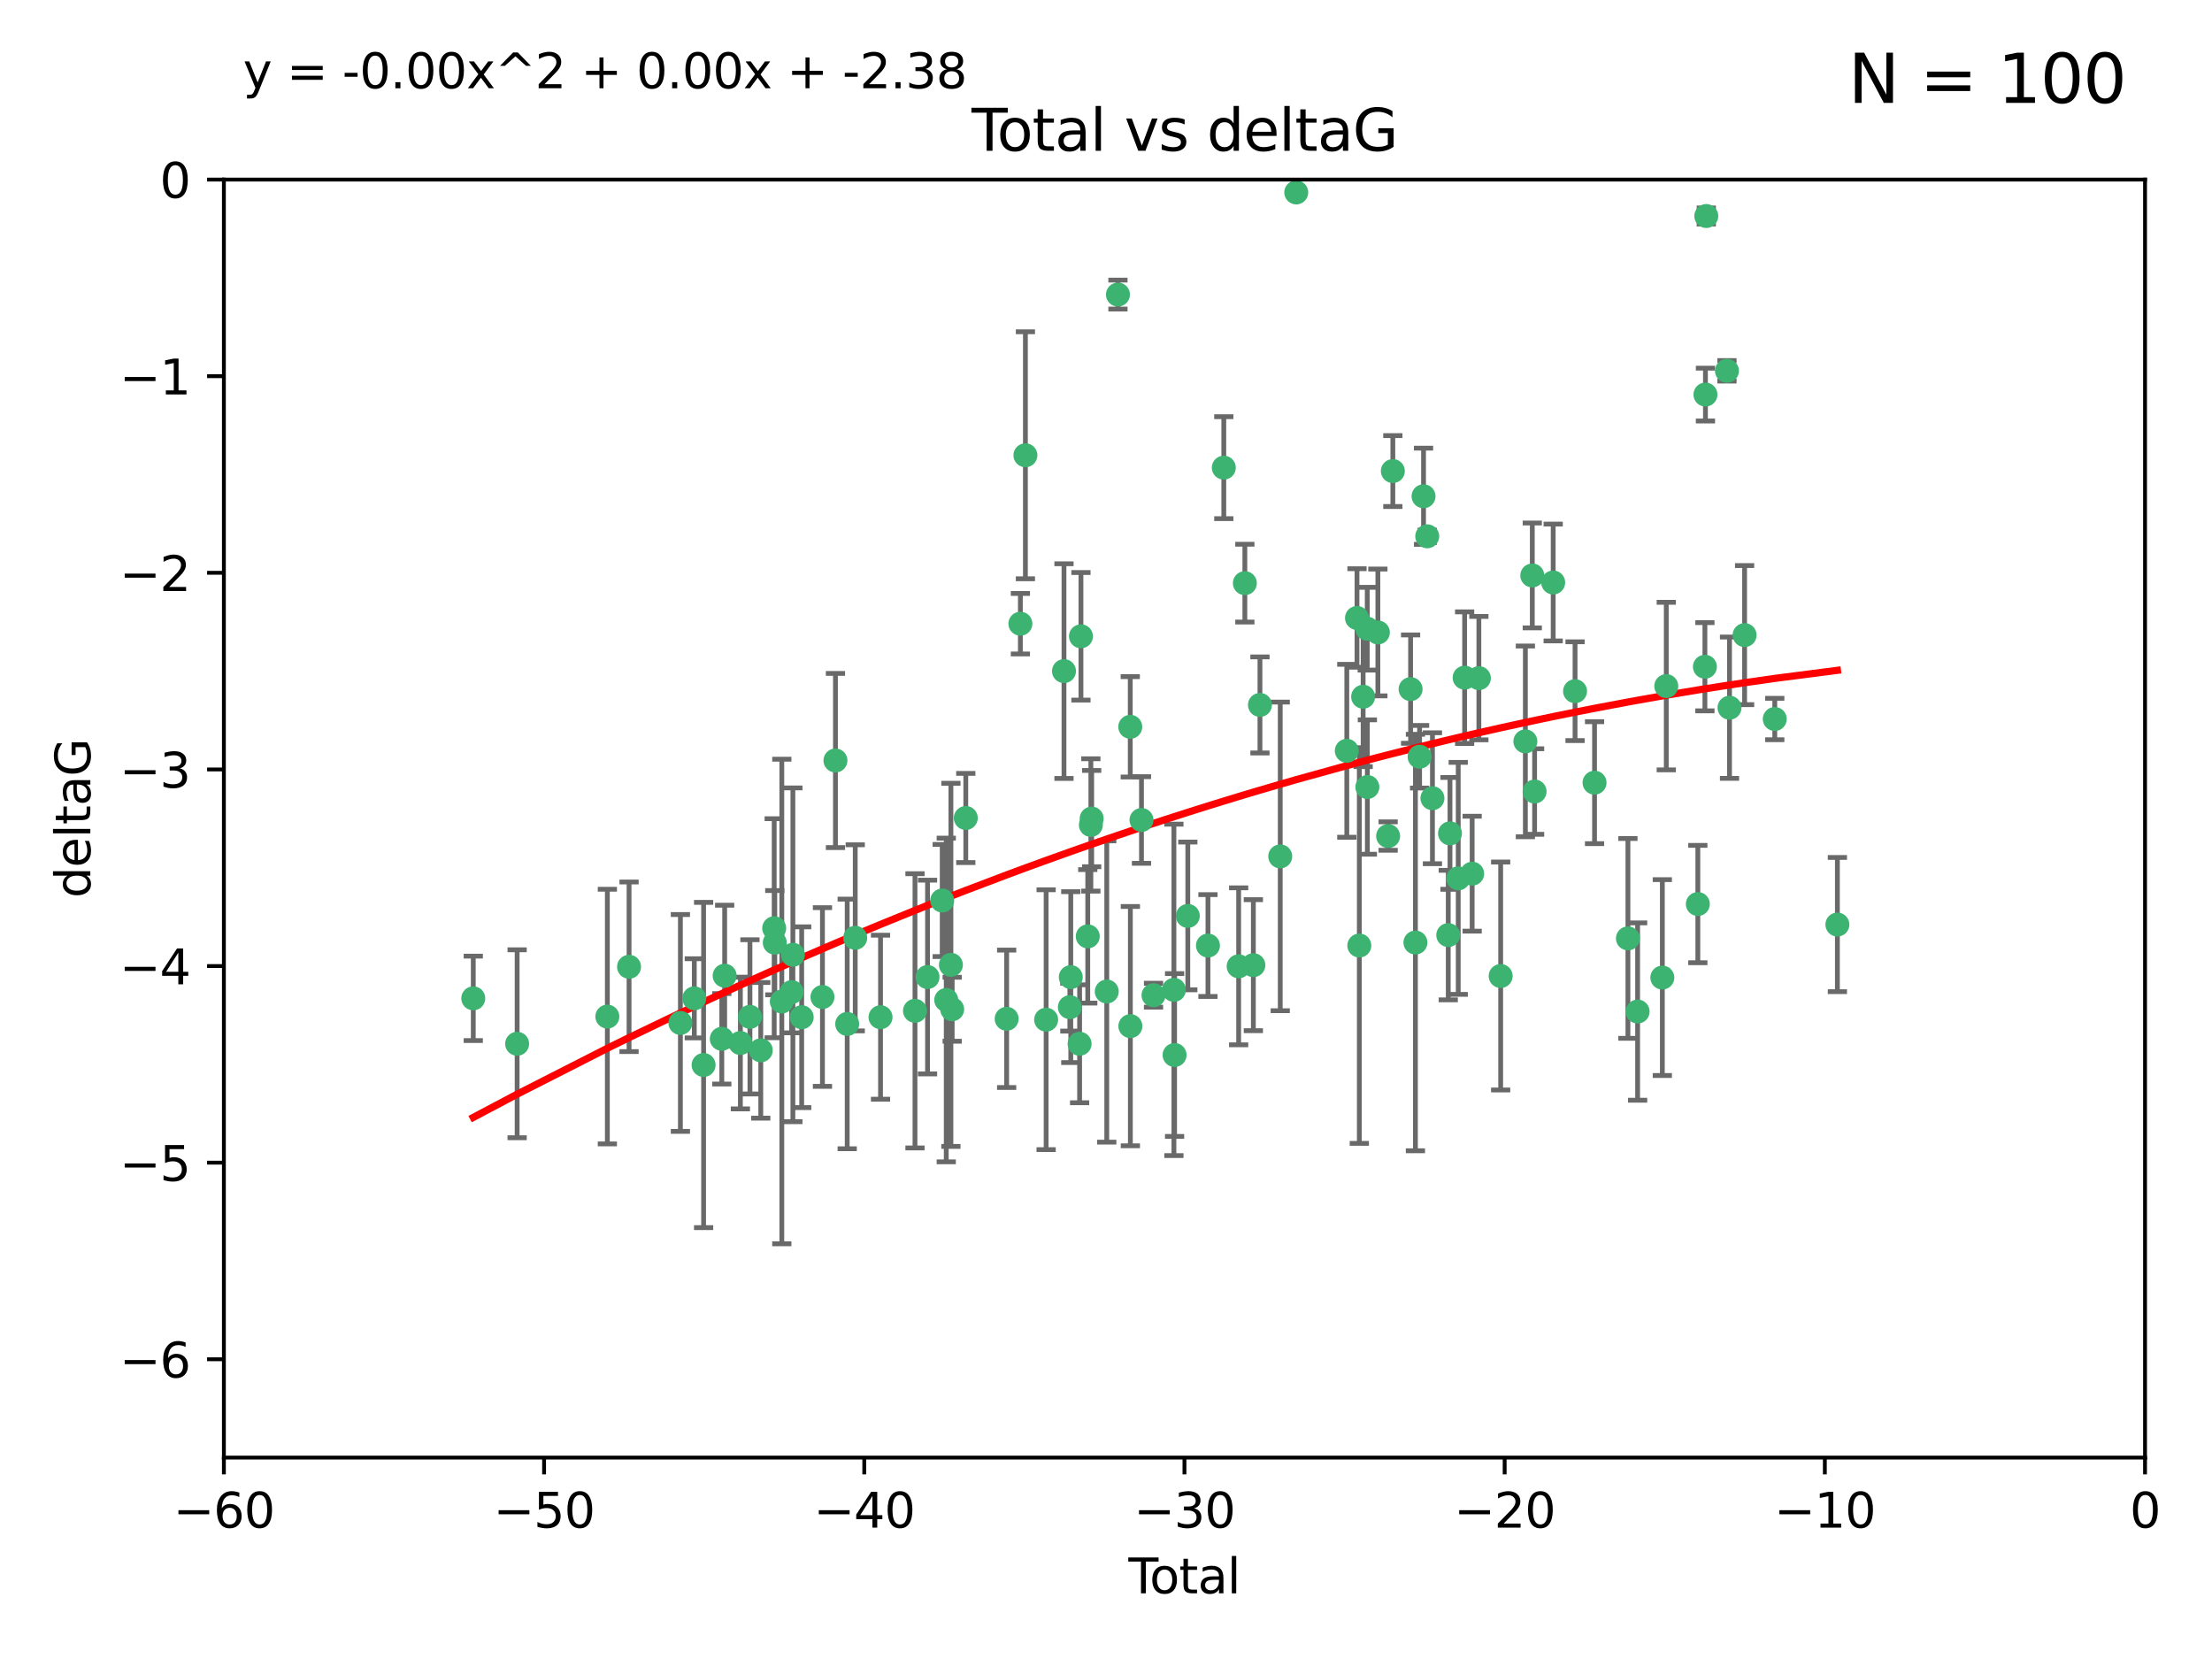 <?xml version="1.0" encoding="utf-8" standalone="no"?>
<!DOCTYPE svg PUBLIC "-//W3C//DTD SVG 1.1//EN"
  "http://www.w3.org/Graphics/SVG/1.1/DTD/svg11.dtd">
<svg xmlns:xlink="http://www.w3.org/1999/xlink" width="460.8pt" height="345.6pt" viewBox="0 0 460.8 345.6" xmlns="http://www.w3.org/2000/svg" version="1.1">
 <defs>
  <style type="text/css">*{stroke-linejoin: round; stroke-linecap: butt}</style>
 </defs>
 <g id="figure_1">
  <g id="patch_1">
   <path d="M 0 345.6 
L 460.8 345.6 
L 460.8 0 
L 0 0 
z
" style="fill: #ffffff"/>
  </g>
  <g id="axes_1">
   <g id="patch_2">
    <path d="M 46.64 303.64 
L 446.85 303.64 
L 446.85 37.411 
L 46.64 37.411 
z
" style="fill: #ffffff"/>
   </g>
   <g id="PathCollection_1">
    <defs>
     <path id="m91a4db9b95" d="M 0 1.118 
C 0.297 1.118 0.581 1 0.791 0.791 
C 1 0.581 1.118 0.297 1.118 0 
C 1.118 -0.297 1 -0.581 0.791 -0.791 
C 0.581 -1 0.297 -1.118 0 -1.118 
C -0.297 -1.118 -0.581 -1 -0.791 -0.791 
C -1 -0.581 -1.118 -0.297 -1.118 0 
C -1.118 0.297 -1 0.581 -0.791 0.791 
C -0.581 1 -0.297 1.118 0 1.118 
z
" style="stroke: #3cb371"/>
    </defs>
    <g clip-path="url(#p4c7cef826c)">
     <use xlink:href="#m91a4db9b95" x="98.591" y="207.972" style="fill: #3cb371; stroke: #3cb371"/>
     <use xlink:href="#m91a4db9b95" x="107.728" y="217.436" style="fill: #3cb371; stroke: #3cb371"/>
     <use xlink:href="#m91a4db9b95" x="126.523" y="211.772" style="fill: #3cb371; stroke: #3cb371"/>
     <use xlink:href="#m91a4db9b95" x="131.044" y="201.399" style="fill: #3cb371; stroke: #3cb371"/>
     <use xlink:href="#m91a4db9b95" x="141.738" y="213.097" style="fill: #3cb371; stroke: #3cb371"/>
     <use xlink:href="#m91a4db9b95" x="144.637" y="207.972" style="fill: #3cb371; stroke: #3cb371"/>
     <use xlink:href="#m91a4db9b95" x="146.572" y="221.858" style="fill: #3cb371; stroke: #3cb371"/>
     <use xlink:href="#m91a4db9b95" x="150.364" y="216.404" style="fill: #3cb371; stroke: #3cb371"/>
     <use xlink:href="#m91a4db9b95" x="150.961" y="203.252" style="fill: #3cb371; stroke: #3cb371"/>
     <use xlink:href="#m91a4db9b95" x="154.235" y="217.281" style="fill: #3cb371; stroke: #3cb371"/>
     <use xlink:href="#m91a4db9b95" x="156.227" y="211.828" style="fill: #3cb371; stroke: #3cb371"/>
     <use xlink:href="#m91a4db9b95" x="158.483" y="218.801" style="fill: #3cb371; stroke: #3cb371"/>
     <use xlink:href="#m91a4db9b95" x="161.279" y="193.367" style="fill: #3cb371; stroke: #3cb371"/>
     <use xlink:href="#m91a4db9b95" x="161.402" y="196.378" style="fill: #3cb371; stroke: #3cb371"/>
     <use xlink:href="#m91a4db9b95" x="162.867" y="208.632" style="fill: #3cb371; stroke: #3cb371"/>
     <use xlink:href="#m91a4db9b95" x="164.913" y="206.672" style="fill: #3cb371; stroke: #3cb371"/>
     <use xlink:href="#m91a4db9b95" x="165.174" y="198.902" style="fill: #3cb371; stroke: #3cb371"/>
     <use xlink:href="#m91a4db9b95" x="167.007" y="211.907" style="fill: #3cb371; stroke: #3cb371"/>
     <use xlink:href="#m91a4db9b95" x="171.333" y="207.693" style="fill: #3cb371; stroke: #3cb371"/>
     <use xlink:href="#m91a4db9b95" x="174.04" y="158.425" style="fill: #3cb371; stroke: #3cb371"/>
     <use xlink:href="#m91a4db9b95" x="176.487" y="213.307" style="fill: #3cb371; stroke: #3cb371"/>
     <use xlink:href="#m91a4db9b95" x="178.161" y="195.366" style="fill: #3cb371; stroke: #3cb371"/>
     <use xlink:href="#m91a4db9b95" x="183.43" y="211.905" style="fill: #3cb371; stroke: #3cb371"/>
     <use xlink:href="#m91a4db9b95" x="190.608" y="210.572" style="fill: #3cb371; stroke: #3cb371"/>
     <use xlink:href="#m91a4db9b95" x="193.222" y="203.534" style="fill: #3cb371; stroke: #3cb371"/>
     <use xlink:href="#m91a4db9b95" x="196.279" y="187.588" style="fill: #3cb371; stroke: #3cb371"/>
     <use xlink:href="#m91a4db9b95" x="197.12" y="208.315" style="fill: #3cb371; stroke: #3cb371"/>
     <use xlink:href="#m91a4db9b95" x="198.092" y="200.996" style="fill: #3cb371; stroke: #3cb371"/>
     <use xlink:href="#m91a4db9b95" x="198.354" y="210.246" style="fill: #3cb371; stroke: #3cb371"/>
     <use xlink:href="#m91a4db9b95" x="201.192" y="170.402" style="fill: #3cb371; stroke: #3cb371"/>
     <use xlink:href="#m91a4db9b95" x="209.704" y="212.234" style="fill: #3cb371; stroke: #3cb371"/>
     <use xlink:href="#m91a4db9b95" x="212.564" y="129.929" style="fill: #3cb371; stroke: #3cb371"/>
     <use xlink:href="#m91a4db9b95" x="213.612" y="94.842" style="fill: #3cb371; stroke: #3cb371"/>
     <use xlink:href="#m91a4db9b95" x="217.928" y="212.42" style="fill: #3cb371; stroke: #3cb371"/>
     <use xlink:href="#m91a4db9b95" x="221.648" y="139.805" style="fill: #3cb371; stroke: #3cb371"/>
     <use xlink:href="#m91a4db9b95" x="222.87" y="209.81" style="fill: #3cb371; stroke: #3cb371"/>
     <use xlink:href="#m91a4db9b95" x="223.063" y="203.551" style="fill: #3cb371; stroke: #3cb371"/>
     <use xlink:href="#m91a4db9b95" x="224.902" y="217.439" style="fill: #3cb371; stroke: #3cb371"/>
     <use xlink:href="#m91a4db9b95" x="225.182" y="132.554" style="fill: #3cb371; stroke: #3cb371"/>
     <use xlink:href="#m91a4db9b95" x="226.599" y="195.061" style="fill: #3cb371; stroke: #3cb371"/>
     <use xlink:href="#m91a4db9b95" x="227.248" y="171.851" style="fill: #3cb371; stroke: #3cb371"/>
     <use xlink:href="#m91a4db9b95" x="227.416" y="170.528" style="fill: #3cb371; stroke: #3cb371"/>
     <use xlink:href="#m91a4db9b95" x="230.559" y="206.547" style="fill: #3cb371; stroke: #3cb371"/>
     <use xlink:href="#m91a4db9b95" x="232.89" y="61.367" style="fill: #3cb371; stroke: #3cb371"/>
     <use xlink:href="#m91a4db9b95" x="235.454" y="151.411" style="fill: #3cb371; stroke: #3cb371"/>
     <use xlink:href="#m91a4db9b95" x="235.476" y="213.762" style="fill: #3cb371; stroke: #3cb371"/>
     <use xlink:href="#m91a4db9b95" x="237.79" y="170.819" style="fill: #3cb371; stroke: #3cb371"/>
     <use xlink:href="#m91a4db9b95" x="240.299" y="207.32" style="fill: #3cb371; stroke: #3cb371"/>
     <use xlink:href="#m91a4db9b95" x="244.547" y="206.209" style="fill: #3cb371; stroke: #3cb371"/>
     <use xlink:href="#m91a4db9b95" x="244.687" y="219.778" style="fill: #3cb371; stroke: #3cb371"/>
     <use xlink:href="#m91a4db9b95" x="247.442" y="190.805" style="fill: #3cb371; stroke: #3cb371"/>
     <use xlink:href="#m91a4db9b95" x="251.639" y="196.974" style="fill: #3cb371; stroke: #3cb371"/>
     <use xlink:href="#m91a4db9b95" x="254.94" y="97.421" style="fill: #3cb371; stroke: #3cb371"/>
     <use xlink:href="#m91a4db9b95" x="258.034" y="201.301" style="fill: #3cb371; stroke: #3cb371"/>
     <use xlink:href="#m91a4db9b95" x="259.326" y="121.482" style="fill: #3cb371; stroke: #3cb371"/>
     <use xlink:href="#m91a4db9b95" x="261.098" y="201.063" style="fill: #3cb371; stroke: #3cb371"/>
     <use xlink:href="#m91a4db9b95" x="262.471" y="146.85" style="fill: #3cb371; stroke: #3cb371"/>
     <use xlink:href="#m91a4db9b95" x="266.698" y="178.402" style="fill: #3cb371; stroke: #3cb371"/>
     <use xlink:href="#m91a4db9b95" x="270.032" y="40.086" style="fill: #3cb371; stroke: #3cb371"/>
     <use xlink:href="#m91a4db9b95" x="280.563" y="156.404" style="fill: #3cb371; stroke: #3cb371"/>
     <use xlink:href="#m91a4db9b95" x="282.687" y="128.732" style="fill: #3cb371; stroke: #3cb371"/>
     <use xlink:href="#m91a4db9b95" x="283.17" y="196.973" style="fill: #3cb371; stroke: #3cb371"/>
     <use xlink:href="#m91a4db9b95" x="283.966" y="145.142" style="fill: #3cb371; stroke: #3cb371"/>
     <use xlink:href="#m91a4db9b95" x="284.822" y="130.971" style="fill: #3cb371; stroke: #3cb371"/>
     <use xlink:href="#m91a4db9b95" x="284.847" y="163.952" style="fill: #3cb371; stroke: #3cb371"/>
     <use xlink:href="#m91a4db9b95" x="287.037" y="131.752" style="fill: #3cb371; stroke: #3cb371"/>
     <use xlink:href="#m91a4db9b95" x="289.173" y="174.165" style="fill: #3cb371; stroke: #3cb371"/>
     <use xlink:href="#m91a4db9b95" x="290.155" y="98.131" style="fill: #3cb371; stroke: #3cb371"/>
     <use xlink:href="#m91a4db9b95" x="293.852" y="143.555" style="fill: #3cb371; stroke: #3cb371"/>
     <use xlink:href="#m91a4db9b95" x="294.86" y="196.347" style="fill: #3cb371; stroke: #3cb371"/>
     <use xlink:href="#m91a4db9b95" x="295.726" y="157.643" style="fill: #3cb371; stroke: #3cb371"/>
     <use xlink:href="#m91a4db9b95" x="296.549" y="103.382" style="fill: #3cb371; stroke: #3cb371"/>
     <use xlink:href="#m91a4db9b95" x="297.319" y="111.724" style="fill: #3cb371; stroke: #3cb371"/>
     <use xlink:href="#m91a4db9b95" x="298.403" y="166.287" style="fill: #3cb371; stroke: #3cb371"/>
     <use xlink:href="#m91a4db9b95" x="301.697" y="194.795" style="fill: #3cb371; stroke: #3cb371"/>
     <use xlink:href="#m91a4db9b95" x="302.059" y="173.608" style="fill: #3cb371; stroke: #3cb371"/>
     <use xlink:href="#m91a4db9b95" x="303.777" y="182.981" style="fill: #3cb371; stroke: #3cb371"/>
     <use xlink:href="#m91a4db9b95" x="305.109" y="141.171" style="fill: #3cb371; stroke: #3cb371"/>
     <use xlink:href="#m91a4db9b95" x="306.677" y="182.005" style="fill: #3cb371; stroke: #3cb371"/>
     <use xlink:href="#m91a4db9b95" x="308.078" y="141.269" style="fill: #3cb371; stroke: #3cb371"/>
     <use xlink:href="#m91a4db9b95" x="312.617" y="203.323" style="fill: #3cb371; stroke: #3cb371"/>
     <use xlink:href="#m91a4db9b95" x="317.762" y="154.443" style="fill: #3cb371; stroke: #3cb371"/>
     <use xlink:href="#m91a4db9b95" x="319.205" y="119.878" style="fill: #3cb371; stroke: #3cb371"/>
     <use xlink:href="#m91a4db9b95" x="319.685" y="164.887" style="fill: #3cb371; stroke: #3cb371"/>
     <use xlink:href="#m91a4db9b95" x="323.558" y="121.344" style="fill: #3cb371; stroke: #3cb371"/>
     <use xlink:href="#m91a4db9b95" x="328.112" y="143.987" style="fill: #3cb371; stroke: #3cb371"/>
     <use xlink:href="#m91a4db9b95" x="332.173" y="163.046" style="fill: #3cb371; stroke: #3cb371"/>
     <use xlink:href="#m91a4db9b95" x="339.126" y="195.485" style="fill: #3cb371; stroke: #3cb371"/>
     <use xlink:href="#m91a4db9b95" x="341.146" y="210.723" style="fill: #3cb371; stroke: #3cb371"/>
     <use xlink:href="#m91a4db9b95" x="346.294" y="203.645" style="fill: #3cb371; stroke: #3cb371"/>
     <use xlink:href="#m91a4db9b95" x="347.116" y="142.925" style="fill: #3cb371; stroke: #3cb371"/>
     <use xlink:href="#m91a4db9b95" x="353.691" y="188.327" style="fill: #3cb371; stroke: #3cb371"/>
     <use xlink:href="#m91a4db9b95" x="355.163" y="138.894" style="fill: #3cb371; stroke: #3cb371"/>
     <use xlink:href="#m91a4db9b95" x="355.276" y="82.196" style="fill: #3cb371; stroke: #3cb371"/>
     <use xlink:href="#m91a4db9b95" x="355.45" y="45.003" style="fill: #3cb371; stroke: #3cb371"/>
     <use xlink:href="#m91a4db9b95" x="359.757" y="77.248" style="fill: #3cb371; stroke: #3cb371"/>
     <use xlink:href="#m91a4db9b95" x="360.29" y="147.428" style="fill: #3cb371; stroke: #3cb371"/>
     <use xlink:href="#m91a4db9b95" x="363.432" y="132.304" style="fill: #3cb371; stroke: #3cb371"/>
     <use xlink:href="#m91a4db9b95" x="369.717" y="149.782" style="fill: #3cb371; stroke: #3cb371"/>
     <use xlink:href="#m91a4db9b95" x="382.763" y="192.602" style="fill: #3cb371; stroke: #3cb371"/>
    </g>
   </g>
   <g id="matplotlib.axis_1">
    <g id="xtick_1">
     <g id="line2d_1">
      <defs>
       <path id="m56c257248c" d="M 0 0 
L 0 3.5 
" style="stroke: #000000; stroke-width: 0.8"/>
      </defs>
      <g>
       <use xlink:href="#m56c257248c" x="46.64" y="303.64" style="stroke: #000000; stroke-width: 0.8"/>
      </g>
     </g>
     <g id="text_1">
      <!-- −60 -->
      <g transform="translate(36.088 318.238)scale(0.1 -0.1)">
       <defs>
        <path id="DejaVuSans-2212" d="M 678 2272 
L 4684 2272 
L 4684 1741 
L 678 1741 
L 678 2272 
z
" transform="scale(0.016)"/>
        <path id="DejaVuSans-36" d="M 2113 2584 
Q 1688 2584 1439 2293 
Q 1191 2003 1191 1497 
Q 1191 994 1439 701 
Q 1688 409 2113 409 
Q 2538 409 2786 701 
Q 3034 994 3034 1497 
Q 3034 2003 2786 2293 
Q 2538 2584 2113 2584 
z
M 3366 4563 
L 3366 3988 
Q 3128 4100 2886 4159 
Q 2644 4219 2406 4219 
Q 1781 4219 1451 3797 
Q 1122 3375 1075 2522 
Q 1259 2794 1537 2939 
Q 1816 3084 2150 3084 
Q 2853 3084 3261 2657 
Q 3669 2231 3669 1497 
Q 3669 778 3244 343 
Q 2819 -91 2113 -91 
Q 1303 -91 875 529 
Q 447 1150 447 2328 
Q 447 3434 972 4092 
Q 1497 4750 2381 4750 
Q 2619 4750 2861 4703 
Q 3103 4656 3366 4563 
z
" transform="scale(0.016)"/>
        <path id="DejaVuSans-30" d="M 2034 4250 
Q 1547 4250 1301 3770 
Q 1056 3291 1056 2328 
Q 1056 1369 1301 889 
Q 1547 409 2034 409 
Q 2525 409 2770 889 
Q 3016 1369 3016 2328 
Q 3016 3291 2770 3770 
Q 2525 4250 2034 4250 
z
M 2034 4750 
Q 2819 4750 3233 4129 
Q 3647 3509 3647 2328 
Q 3647 1150 3233 529 
Q 2819 -91 2034 -91 
Q 1250 -91 836 529 
Q 422 1150 422 2328 
Q 422 3509 836 4129 
Q 1250 4750 2034 4750 
z
" transform="scale(0.016)"/>
       </defs>
       <use xlink:href="#DejaVuSans-2212"/>
       <use xlink:href="#DejaVuSans-36" x="83.789"/>
       <use xlink:href="#DejaVuSans-30" x="147.412"/>
      </g>
     </g>
    </g>
    <g id="xtick_2">
     <g id="line2d_2">
      <g>
       <use xlink:href="#m56c257248c" x="113.342" y="303.64" style="stroke: #000000; stroke-width: 0.8"/>
      </g>
     </g>
     <g id="text_2">
      <!-- −50 -->
      <g transform="translate(102.789 318.238)scale(0.1 -0.1)">
       <defs>
        <path id="DejaVuSans-35" d="M 691 4666 
L 3169 4666 
L 3169 4134 
L 1269 4134 
L 1269 2991 
Q 1406 3038 1543 3061 
Q 1681 3084 1819 3084 
Q 2600 3084 3056 2656 
Q 3513 2228 3513 1497 
Q 3513 744 3044 326 
Q 2575 -91 1722 -91 
Q 1428 -91 1123 -41 
Q 819 9 494 109 
L 494 744 
Q 775 591 1075 516 
Q 1375 441 1709 441 
Q 2250 441 2565 725 
Q 2881 1009 2881 1497 
Q 2881 1984 2565 2268 
Q 2250 2553 1709 2553 
Q 1456 2553 1204 2497 
Q 953 2441 691 2322 
L 691 4666 
z
" transform="scale(0.016)"/>
       </defs>
       <use xlink:href="#DejaVuSans-2212"/>
       <use xlink:href="#DejaVuSans-35" x="83.789"/>
       <use xlink:href="#DejaVuSans-30" x="147.412"/>
      </g>
     </g>
    </g>
    <g id="xtick_3">
     <g id="line2d_3">
      <g>
       <use xlink:href="#m56c257248c" x="180.043" y="303.64" style="stroke: #000000; stroke-width: 0.8"/>
      </g>
     </g>
     <g id="text_3">
      <!-- −40 -->
      <g transform="translate(169.491 318.238)scale(0.1 -0.1)">
       <defs>
        <path id="DejaVuSans-34" d="M 2419 4116 
L 825 1625 
L 2419 1625 
L 2419 4116 
z
M 2253 4666 
L 3047 4666 
L 3047 1625 
L 3713 1625 
L 3713 1100 
L 3047 1100 
L 3047 0 
L 2419 0 
L 2419 1100 
L 313 1100 
L 313 1709 
L 2253 4666 
z
" transform="scale(0.016)"/>
       </defs>
       <use xlink:href="#DejaVuSans-2212"/>
       <use xlink:href="#DejaVuSans-34" x="83.789"/>
       <use xlink:href="#DejaVuSans-30" x="147.412"/>
      </g>
     </g>
    </g>
    <g id="xtick_4">
     <g id="line2d_4">
      <g>
       <use xlink:href="#m56c257248c" x="246.745" y="303.64" style="stroke: #000000; stroke-width: 0.8"/>
      </g>
     </g>
     <g id="text_4">
      <!-- −30 -->
      <g transform="translate(236.193 318.238)scale(0.1 -0.1)">
       <defs>
        <path id="DejaVuSans-33" d="M 2597 2516 
Q 3050 2419 3304 2112 
Q 3559 1806 3559 1356 
Q 3559 666 3084 287 
Q 2609 -91 1734 -91 
Q 1441 -91 1130 -33 
Q 819 25 488 141 
L 488 750 
Q 750 597 1062 519 
Q 1375 441 1716 441 
Q 2309 441 2620 675 
Q 2931 909 2931 1356 
Q 2931 1769 2642 2001 
Q 2353 2234 1838 2234 
L 1294 2234 
L 1294 2753 
L 1863 2753 
Q 2328 2753 2575 2939 
Q 2822 3125 2822 3475 
Q 2822 3834 2567 4026 
Q 2313 4219 1838 4219 
Q 1578 4219 1281 4162 
Q 984 4106 628 3988 
L 628 4550 
Q 988 4650 1302 4700 
Q 1616 4750 1894 4750 
Q 2613 4750 3031 4423 
Q 3450 4097 3450 3541 
Q 3450 3153 3228 2886 
Q 3006 2619 2597 2516 
z
" transform="scale(0.016)"/>
       </defs>
       <use xlink:href="#DejaVuSans-2212"/>
       <use xlink:href="#DejaVuSans-33" x="83.789"/>
       <use xlink:href="#DejaVuSans-30" x="147.412"/>
      </g>
     </g>
    </g>
    <g id="xtick_5">
     <g id="line2d_5">
      <g>
       <use xlink:href="#m56c257248c" x="313.447" y="303.64" style="stroke: #000000; stroke-width: 0.8"/>
      </g>
     </g>
     <g id="text_5">
      <!-- −20 -->
      <g transform="translate(302.894 318.238)scale(0.1 -0.1)">
       <defs>
        <path id="DejaVuSans-32" d="M 1228 531 
L 3431 531 
L 3431 0 
L 469 0 
L 469 531 
Q 828 903 1448 1529 
Q 2069 2156 2228 2338 
Q 2531 2678 2651 2914 
Q 2772 3150 2772 3378 
Q 2772 3750 2511 3984 
Q 2250 4219 1831 4219 
Q 1534 4219 1204 4116 
Q 875 4013 500 3803 
L 500 4441 
Q 881 4594 1212 4672 
Q 1544 4750 1819 4750 
Q 2544 4750 2975 4387 
Q 3406 4025 3406 3419 
Q 3406 3131 3298 2873 
Q 3191 2616 2906 2266 
Q 2828 2175 2409 1742 
Q 1991 1309 1228 531 
z
" transform="scale(0.016)"/>
       </defs>
       <use xlink:href="#DejaVuSans-2212"/>
       <use xlink:href="#DejaVuSans-32" x="83.789"/>
       <use xlink:href="#DejaVuSans-30" x="147.412"/>
      </g>
     </g>
    </g>
    <g id="xtick_6">
     <g id="line2d_6">
      <g>
       <use xlink:href="#m56c257248c" x="380.148" y="303.64" style="stroke: #000000; stroke-width: 0.8"/>
      </g>
     </g>
     <g id="text_6">
      <!-- −10 -->
      <g transform="translate(369.596 318.238)scale(0.1 -0.1)">
       <defs>
        <path id="DejaVuSans-31" d="M 794 531 
L 1825 531 
L 1825 4091 
L 703 3866 
L 703 4441 
L 1819 4666 
L 2450 4666 
L 2450 531 
L 3481 531 
L 3481 0 
L 794 0 
L 794 531 
z
" transform="scale(0.016)"/>
       </defs>
       <use xlink:href="#DejaVuSans-2212"/>
       <use xlink:href="#DejaVuSans-31" x="83.789"/>
       <use xlink:href="#DejaVuSans-30" x="147.412"/>
      </g>
     </g>
    </g>
    <g id="xtick_7">
     <g id="line2d_7">
      <g>
       <use xlink:href="#m56c257248c" x="446.85" y="303.64" style="stroke: #000000; stroke-width: 0.8"/>
      </g>
     </g>
     <g id="text_7">
      <!-- 0 -->
      <g transform="translate(443.669 318.238)scale(0.1 -0.1)">
       <use xlink:href="#DejaVuSans-30"/>
      </g>
     </g>
    </g>
    <g id="text_8">
     <!-- Total -->
     <g transform="translate(235.068 331.917)scale(0.1 -0.1)">
      <defs>
       <path id="DejaVuSans-54" d="M -19 4666 
L 3928 4666 
L 3928 4134 
L 2272 4134 
L 2272 0 
L 1638 0 
L 1638 4134 
L -19 4134 
L -19 4666 
z
" transform="scale(0.016)"/>
       <path id="DejaVuSans-6f" d="M 1959 3097 
Q 1497 3097 1228 2736 
Q 959 2375 959 1747 
Q 959 1119 1226 758 
Q 1494 397 1959 397 
Q 2419 397 2687 759 
Q 2956 1122 2956 1747 
Q 2956 2369 2687 2733 
Q 2419 3097 1959 3097 
z
M 1959 3584 
Q 2709 3584 3137 3096 
Q 3566 2609 3566 1747 
Q 3566 888 3137 398 
Q 2709 -91 1959 -91 
Q 1206 -91 779 398 
Q 353 888 353 1747 
Q 353 2609 779 3096 
Q 1206 3584 1959 3584 
z
" transform="scale(0.016)"/>
       <path id="DejaVuSans-74" d="M 1172 4494 
L 1172 3500 
L 2356 3500 
L 2356 3053 
L 1172 3053 
L 1172 1153 
Q 1172 725 1289 603 
Q 1406 481 1766 481 
L 2356 481 
L 2356 0 
L 1766 0 
Q 1100 0 847 248 
Q 594 497 594 1153 
L 594 3053 
L 172 3053 
L 172 3500 
L 594 3500 
L 594 4494 
L 1172 4494 
z
" transform="scale(0.016)"/>
       <path id="DejaVuSans-61" d="M 2194 1759 
Q 1497 1759 1228 1600 
Q 959 1441 959 1056 
Q 959 750 1161 570 
Q 1363 391 1709 391 
Q 2188 391 2477 730 
Q 2766 1069 2766 1631 
L 2766 1759 
L 2194 1759 
z
M 3341 1997 
L 3341 0 
L 2766 0 
L 2766 531 
Q 2569 213 2275 61 
Q 1981 -91 1556 -91 
Q 1019 -91 701 211 
Q 384 513 384 1019 
Q 384 1609 779 1909 
Q 1175 2209 1959 2209 
L 2766 2209 
L 2766 2266 
Q 2766 2663 2505 2880 
Q 2244 3097 1772 3097 
Q 1472 3097 1187 3025 
Q 903 2953 641 2809 
L 641 3341 
Q 956 3463 1253 3523 
Q 1550 3584 1831 3584 
Q 2591 3584 2966 3190 
Q 3341 2797 3341 1997 
z
" transform="scale(0.016)"/>
       <path id="DejaVuSans-6c" d="M 603 4863 
L 1178 4863 
L 1178 0 
L 603 0 
L 603 4863 
z
" transform="scale(0.016)"/>
      </defs>
      <use xlink:href="#DejaVuSans-54"/>
      <use xlink:href="#DejaVuSans-6f" x="44.084"/>
      <use xlink:href="#DejaVuSans-74" x="105.266"/>
      <use xlink:href="#DejaVuSans-61" x="144.475"/>
      <use xlink:href="#DejaVuSans-6c" x="205.754"/>
     </g>
    </g>
   </g>
   <g id="matplotlib.axis_2">
    <g id="ytick_1">
     <g id="line2d_8">
      <defs>
       <path id="m65477a8c3c" d="M 0 0 
L -3.5 0 
" style="stroke: #000000; stroke-width: 0.8"/>
      </defs>
      <g>
       <use xlink:href="#m65477a8c3c" x="46.64" y="283.161" style="stroke: #000000; stroke-width: 0.8"/>
      </g>
     </g>
     <g id="text_9">
      <!-- −6 -->
      <g transform="translate(24.898 286.96)scale(0.1 -0.1)">
       <use xlink:href="#DejaVuSans-2212"/>
       <use xlink:href="#DejaVuSans-36" x="83.789"/>
      </g>
     </g>
    </g>
    <g id="ytick_2">
     <g id="line2d_9">
      <g>
       <use xlink:href="#m65477a8c3c" x="46.64" y="242.203" style="stroke: #000000; stroke-width: 0.8"/>
      </g>
     </g>
     <g id="text_10">
      <!-- −5 -->
      <g transform="translate(24.898 246.002)scale(0.1 -0.1)">
       <use xlink:href="#DejaVuSans-2212"/>
       <use xlink:href="#DejaVuSans-35" x="83.789"/>
      </g>
     </g>
    </g>
    <g id="ytick_3">
     <g id="line2d_10">
      <g>
       <use xlink:href="#m65477a8c3c" x="46.64" y="201.244" style="stroke: #000000; stroke-width: 0.8"/>
      </g>
     </g>
     <g id="text_11">
      <!-- −4 -->
      <g transform="translate(24.898 205.044)scale(0.1 -0.1)">
       <use xlink:href="#DejaVuSans-2212"/>
       <use xlink:href="#DejaVuSans-34" x="83.789"/>
      </g>
     </g>
    </g>
    <g id="ytick_4">
     <g id="line2d_11">
      <g>
       <use xlink:href="#m65477a8c3c" x="46.64" y="160.286" style="stroke: #000000; stroke-width: 0.8"/>
      </g>
     </g>
     <g id="text_12">
      <!-- −3 -->
      <g transform="translate(24.898 164.085)scale(0.1 -0.1)">
       <use xlink:href="#DejaVuSans-2212"/>
       <use xlink:href="#DejaVuSans-33" x="83.789"/>
      </g>
     </g>
    </g>
    <g id="ytick_5">
     <g id="line2d_12">
      <g>
       <use xlink:href="#m65477a8c3c" x="46.64" y="119.328" style="stroke: #000000; stroke-width: 0.8"/>
      </g>
     </g>
     <g id="text_13">
      <!-- −2 -->
      <g transform="translate(24.898 123.127)scale(0.1 -0.1)">
       <use xlink:href="#DejaVuSans-2212"/>
       <use xlink:href="#DejaVuSans-32" x="83.789"/>
      </g>
     </g>
    </g>
    <g id="ytick_6">
     <g id="line2d_13">
      <g>
       <use xlink:href="#m65477a8c3c" x="46.64" y="78.369" style="stroke: #000000; stroke-width: 0.8"/>
      </g>
     </g>
     <g id="text_14">
      <!-- −1 -->
      <g transform="translate(24.898 82.169)scale(0.1 -0.1)">
       <use xlink:href="#DejaVuSans-2212"/>
       <use xlink:href="#DejaVuSans-31" x="83.789"/>
      </g>
     </g>
    </g>
    <g id="ytick_7">
     <g id="line2d_14">
      <g>
       <use xlink:href="#m65477a8c3c" x="46.64" y="37.411" style="stroke: #000000; stroke-width: 0.8"/>
      </g>
     </g>
     <g id="text_15">
      <!-- 0 -->
      <g transform="translate(33.278 41.21)scale(0.1 -0.1)">
       <use xlink:href="#DejaVuSans-30"/>
      </g>
     </g>
    </g>
    <g id="text_16">
     <!-- deltaG -->
     <g transform="translate(18.818 187.064)rotate(-90)scale(0.1 -0.1)">
      <defs>
       <path id="DejaVuSans-64" d="M 2906 2969 
L 2906 4863 
L 3481 4863 
L 3481 0 
L 2906 0 
L 2906 525 
Q 2725 213 2448 61 
Q 2172 -91 1784 -91 
Q 1150 -91 751 415 
Q 353 922 353 1747 
Q 353 2572 751 3078 
Q 1150 3584 1784 3584 
Q 2172 3584 2448 3432 
Q 2725 3281 2906 2969 
z
M 947 1747 
Q 947 1113 1208 752 
Q 1469 391 1925 391 
Q 2381 391 2643 752 
Q 2906 1113 2906 1747 
Q 2906 2381 2643 2742 
Q 2381 3103 1925 3103 
Q 1469 3103 1208 2742 
Q 947 2381 947 1747 
z
" transform="scale(0.016)"/>
       <path id="DejaVuSans-65" d="M 3597 1894 
L 3597 1613 
L 953 1613 
Q 991 1019 1311 708 
Q 1631 397 2203 397 
Q 2534 397 2845 478 
Q 3156 559 3463 722 
L 3463 178 
Q 3153 47 2828 -22 
Q 2503 -91 2169 -91 
Q 1331 -91 842 396 
Q 353 884 353 1716 
Q 353 2575 817 3079 
Q 1281 3584 2069 3584 
Q 2775 3584 3186 3129 
Q 3597 2675 3597 1894 
z
M 3022 2063 
Q 3016 2534 2758 2815 
Q 2500 3097 2075 3097 
Q 1594 3097 1305 2825 
Q 1016 2553 972 2059 
L 3022 2063 
z
" transform="scale(0.016)"/>
       <path id="DejaVuSans-47" d="M 3809 666 
L 3809 1919 
L 2778 1919 
L 2778 2438 
L 4434 2438 
L 4434 434 
Q 4069 175 3628 42 
Q 3188 -91 2688 -91 
Q 1594 -91 976 548 
Q 359 1188 359 2328 
Q 359 3472 976 4111 
Q 1594 4750 2688 4750 
Q 3144 4750 3555 4637 
Q 3966 4525 4313 4306 
L 4313 3634 
Q 3963 3931 3569 4081 
Q 3175 4231 2741 4231 
Q 1884 4231 1454 3753 
Q 1025 3275 1025 2328 
Q 1025 1384 1454 906 
Q 1884 428 2741 428 
Q 3075 428 3337 486 
Q 3600 544 3809 666 
z
" transform="scale(0.016)"/>
      </defs>
      <use xlink:href="#DejaVuSans-64"/>
      <use xlink:href="#DejaVuSans-65" x="63.477"/>
      <use xlink:href="#DejaVuSans-6c" x="125"/>
      <use xlink:href="#DejaVuSans-74" x="152.783"/>
      <use xlink:href="#DejaVuSans-61" x="191.992"/>
      <use xlink:href="#DejaVuSans-47" x="253.271"/>
     </g>
    </g>
   </g>
   <g id="LineCollection_1">
    <path d="M 98.591 216.765 
L 98.591 199.179 
" clip-path="url(#p4c7cef826c)" style="fill: none; stroke: #696969"/>
    <path d="M 107.728 237.01 
L 107.728 197.863 
" clip-path="url(#p4c7cef826c)" style="fill: none; stroke: #696969"/>
    <path d="M 126.523 238.296 
L 126.523 185.249 
" clip-path="url(#p4c7cef826c)" style="fill: none; stroke: #696969"/>
    <path d="M 131.044 219.064 
L 131.044 183.734 
" clip-path="url(#p4c7cef826c)" style="fill: none; stroke: #696969"/>
    <path d="M 141.738 235.683 
L 141.738 190.512 
" clip-path="url(#p4c7cef826c)" style="fill: none; stroke: #696969"/>
    <path d="M 144.637 216.217 
L 144.637 199.726 
" clip-path="url(#p4c7cef826c)" style="fill: none; stroke: #696969"/>
    <path d="M 146.572 255.736 
L 146.572 187.981 
" clip-path="url(#p4c7cef826c)" style="fill: none; stroke: #696969"/>
    <path d="M 150.364 225.821 
L 150.364 206.987 
" clip-path="url(#p4c7cef826c)" style="fill: none; stroke: #696969"/>
    <path d="M 150.961 217.932 
L 150.961 188.572 
" clip-path="url(#p4c7cef826c)" style="fill: none; stroke: #696969"/>
    <path d="M 154.235 231.003 
L 154.235 203.56 
" clip-path="url(#p4c7cef826c)" style="fill: none; stroke: #696969"/>
    <path d="M 156.227 227.894 
L 156.227 195.763 
" clip-path="url(#p4c7cef826c)" style="fill: none; stroke: #696969"/>
    <path d="M 158.483 232.93 
L 158.483 204.672 
" clip-path="url(#p4c7cef826c)" style="fill: none; stroke: #696969"/>
    <path d="M 161.279 216.18 
L 161.279 170.554 
" clip-path="url(#p4c7cef826c)" style="fill: none; stroke: #696969"/>
    <path d="M 161.402 207.236 
L 161.402 185.52 
" clip-path="url(#p4c7cef826c)" style="fill: none; stroke: #696969"/>
    <path d="M 162.867 259.106 
L 162.867 158.159 
" clip-path="url(#p4c7cef826c)" style="fill: none; stroke: #696969"/>
    <path d="M 164.913 215.156 
L 164.913 198.189 
" clip-path="url(#p4c7cef826c)" style="fill: none; stroke: #696969"/>
    <path d="M 165.174 233.67 
L 165.174 164.134 
" clip-path="url(#p4c7cef826c)" style="fill: none; stroke: #696969"/>
    <path d="M 167.007 230.733 
L 167.007 193.081 
" clip-path="url(#p4c7cef826c)" style="fill: none; stroke: #696969"/>
    <path d="M 171.333 226.308 
L 171.333 189.078 
" clip-path="url(#p4c7cef826c)" style="fill: none; stroke: #696969"/>
    <path d="M 174.04 176.566 
L 174.04 140.284 
" clip-path="url(#p4c7cef826c)" style="fill: none; stroke: #696969"/>
    <path d="M 176.487 239.306 
L 176.487 187.307 
" clip-path="url(#p4c7cef826c)" style="fill: none; stroke: #696969"/>
    <path d="M 178.161 214.75 
L 178.161 175.981 
" clip-path="url(#p4c7cef826c)" style="fill: none; stroke: #696969"/>
    <path d="M 183.43 228.987 
L 183.43 194.824 
" clip-path="url(#p4c7cef826c)" style="fill: none; stroke: #696969"/>
    <path d="M 190.608 239.135 
L 190.608 182.008 
" clip-path="url(#p4c7cef826c)" style="fill: none; stroke: #696969"/>
    <path d="M 193.222 223.714 
L 193.222 183.354 
" clip-path="url(#p4c7cef826c)" style="fill: none; stroke: #696969"/>
    <path d="M 196.279 199.269 
L 196.279 175.908 
" clip-path="url(#p4c7cef826c)" style="fill: none; stroke: #696969"/>
    <path d="M 197.12 242.031 
L 197.12 174.599 
" clip-path="url(#p4c7cef826c)" style="fill: none; stroke: #696969"/>
    <path d="M 198.092 238.819 
L 198.092 163.173 
" clip-path="url(#p4c7cef826c)" style="fill: none; stroke: #696969"/>
    <path d="M 198.354 216.908 
L 198.354 203.585 
" clip-path="url(#p4c7cef826c)" style="fill: none; stroke: #696969"/>
    <path d="M 201.192 179.687 
L 201.192 161.117 
" clip-path="url(#p4c7cef826c)" style="fill: none; stroke: #696969"/>
    <path d="M 209.704 226.546 
L 209.704 197.923 
" clip-path="url(#p4c7cef826c)" style="fill: none; stroke: #696969"/>
    <path d="M 212.564 136.227 
L 212.564 123.631 
" clip-path="url(#p4c7cef826c)" style="fill: none; stroke: #696969"/>
    <path d="M 213.612 120.569 
L 213.612 69.115 
" clip-path="url(#p4c7cef826c)" style="fill: none; stroke: #696969"/>
    <path d="M 217.928 239.485 
L 217.928 185.356 
" clip-path="url(#p4c7cef826c)" style="fill: none; stroke: #696969"/>
    <path d="M 221.648 162.165 
L 221.648 117.446 
" clip-path="url(#p4c7cef826c)" style="fill: none; stroke: #696969"/>
    <path d="M 222.87 214.795 
L 222.87 204.824 
" clip-path="url(#p4c7cef826c)" style="fill: none; stroke: #696969"/>
    <path d="M 223.063 221.352 
L 223.063 185.75 
" clip-path="url(#p4c7cef826c)" style="fill: none; stroke: #696969"/>
    <path d="M 224.902 229.723 
L 224.902 205.154 
" clip-path="url(#p4c7cef826c)" style="fill: none; stroke: #696969"/>
    <path d="M 225.182 145.841 
L 225.182 119.266 
" clip-path="url(#p4c7cef826c)" style="fill: none; stroke: #696969"/>
    <path d="M 226.599 208.964 
L 226.599 181.157 
" clip-path="url(#p4c7cef826c)" style="fill: none; stroke: #696969"/>
    <path d="M 227.248 185.636 
L 227.248 158.066 
" clip-path="url(#p4c7cef826c)" style="fill: none; stroke: #696969"/>
    <path d="M 227.416 180.554 
L 227.416 160.503 
" clip-path="url(#p4c7cef826c)" style="fill: none; stroke: #696969"/>
    <path d="M 230.559 237.925 
L 230.559 175.169 
" clip-path="url(#p4c7cef826c)" style="fill: none; stroke: #696969"/>
    <path d="M 232.89 64.382 
L 232.89 58.352 
" clip-path="url(#p4c7cef826c)" style="fill: none; stroke: #696969"/>
    <path d="M 235.454 161.866 
L 235.454 140.955 
" clip-path="url(#p4c7cef826c)" style="fill: none; stroke: #696969"/>
    <path d="M 235.476 238.687 
L 235.476 188.837 
" clip-path="url(#p4c7cef826c)" style="fill: none; stroke: #696969"/>
    <path d="M 237.79 179.842 
L 237.79 161.796 
" clip-path="url(#p4c7cef826c)" style="fill: none; stroke: #696969"/>
    <path d="M 240.299 209.812 
L 240.299 204.828 
" clip-path="url(#p4c7cef826c)" style="fill: none; stroke: #696969"/>
    <path d="M 244.547 240.727 
L 244.547 171.69 
" clip-path="url(#p4c7cef826c)" style="fill: none; stroke: #696969"/>
    <path d="M 244.687 236.737 
L 244.687 202.819 
" clip-path="url(#p4c7cef826c)" style="fill: none; stroke: #696969"/>
    <path d="M 247.442 206.194 
L 247.442 175.416 
" clip-path="url(#p4c7cef826c)" style="fill: none; stroke: #696969"/>
    <path d="M 251.639 207.582 
L 251.639 186.367 
" clip-path="url(#p4c7cef826c)" style="fill: none; stroke: #696969"/>
    <path d="M 254.94 108.042 
L 254.94 86.801 
" clip-path="url(#p4c7cef826c)" style="fill: none; stroke: #696969"/>
    <path d="M 258.034 217.65 
L 258.034 184.951 
" clip-path="url(#p4c7cef826c)" style="fill: none; stroke: #696969"/>
    <path d="M 259.326 129.586 
L 259.326 113.377 
" clip-path="url(#p4c7cef826c)" style="fill: none; stroke: #696969"/>
    <path d="M 261.098 214.71 
L 261.098 187.416 
" clip-path="url(#p4c7cef826c)" style="fill: none; stroke: #696969"/>
    <path d="M 262.471 156.857 
L 262.471 136.843 
" clip-path="url(#p4c7cef826c)" style="fill: none; stroke: #696969"/>
    <path d="M 266.698 210.547 
L 266.698 146.257 
" clip-path="url(#p4c7cef826c)" style="fill: none; stroke: #696969"/>
    <path d="M 270.032 40.77 
L 270.032 39.403 
" clip-path="url(#p4c7cef826c)" style="fill: none; stroke: #696969"/>
    <path d="M 280.563 174.418 
L 280.563 138.39 
" clip-path="url(#p4c7cef826c)" style="fill: none; stroke: #696969"/>
    <path d="M 282.687 138.992 
L 282.687 118.471 
" clip-path="url(#p4c7cef826c)" style="fill: none; stroke: #696969"/>
    <path d="M 283.17 238.185 
L 283.17 155.761 
" clip-path="url(#p4c7cef826c)" style="fill: none; stroke: #696969"/>
    <path d="M 283.966 159.703 
L 283.966 130.582 
" clip-path="url(#p4c7cef826c)" style="fill: none; stroke: #696969"/>
    <path d="M 284.822 139.59 
L 284.822 122.352 
" clip-path="url(#p4c7cef826c)" style="fill: none; stroke: #696969"/>
    <path d="M 284.847 177.947 
L 284.847 149.957 
" clip-path="url(#p4c7cef826c)" style="fill: none; stroke: #696969"/>
    <path d="M 287.037 144.963 
L 287.037 118.541 
" clip-path="url(#p4c7cef826c)" style="fill: none; stroke: #696969"/>
    <path d="M 289.173 177.125 
L 289.173 171.205 
" clip-path="url(#p4c7cef826c)" style="fill: none; stroke: #696969"/>
    <path d="M 290.155 105.515 
L 290.155 90.747 
" clip-path="url(#p4c7cef826c)" style="fill: none; stroke: #696969"/>
    <path d="M 293.852 154.841 
L 293.852 132.269 
" clip-path="url(#p4c7cef826c)" style="fill: none; stroke: #696969"/>
    <path d="M 294.86 239.727 
L 294.86 152.966 
" clip-path="url(#p4c7cef826c)" style="fill: none; stroke: #696969"/>
    <path d="M 295.726 164.164 
L 295.726 151.121 
" clip-path="url(#p4c7cef826c)" style="fill: none; stroke: #696969"/>
    <path d="M 296.549 113.402 
L 296.549 93.362 
" clip-path="url(#p4c7cef826c)" style="fill: none; stroke: #696969"/>
    <path d="M 297.319 113.017 
L 297.319 110.431 
" clip-path="url(#p4c7cef826c)" style="fill: none; stroke: #696969"/>
    <path d="M 298.403 179.927 
L 298.403 152.647 
" clip-path="url(#p4c7cef826c)" style="fill: none; stroke: #696969"/>
    <path d="M 301.697 208.286 
L 301.697 181.304 
" clip-path="url(#p4c7cef826c)" style="fill: none; stroke: #696969"/>
    <path d="M 302.059 185.254 
L 302.059 161.963 
" clip-path="url(#p4c7cef826c)" style="fill: none; stroke: #696969"/>
    <path d="M 303.777 207.146 
L 303.777 158.817 
" clip-path="url(#p4c7cef826c)" style="fill: none; stroke: #696969"/>
    <path d="M 305.109 154.88 
L 305.109 127.462 
" clip-path="url(#p4c7cef826c)" style="fill: none; stroke: #696969"/>
    <path d="M 306.677 193.976 
L 306.677 170.034 
" clip-path="url(#p4c7cef826c)" style="fill: none; stroke: #696969"/>
    <path d="M 308.078 154.126 
L 308.078 128.412 
" clip-path="url(#p4c7cef826c)" style="fill: none; stroke: #696969"/>
    <path d="M 312.617 227.067 
L 312.617 179.579 
" clip-path="url(#p4c7cef826c)" style="fill: none; stroke: #696969"/>
    <path d="M 317.762 174.308 
L 317.762 134.577 
" clip-path="url(#p4c7cef826c)" style="fill: none; stroke: #696969"/>
    <path d="M 319.205 130.803 
L 319.205 108.953 
" clip-path="url(#p4c7cef826c)" style="fill: none; stroke: #696969"/>
    <path d="M 319.685 173.8 
L 319.685 155.975 
" clip-path="url(#p4c7cef826c)" style="fill: none; stroke: #696969"/>
    <path d="M 323.558 133.519 
L 323.558 109.169 
" clip-path="url(#p4c7cef826c)" style="fill: none; stroke: #696969"/>
    <path d="M 328.112 154.277 
L 328.112 133.697 
" clip-path="url(#p4c7cef826c)" style="fill: none; stroke: #696969"/>
    <path d="M 332.173 175.747 
L 332.173 150.345 
" clip-path="url(#p4c7cef826c)" style="fill: none; stroke: #696969"/>
    <path d="M 339.126 216.296 
L 339.126 174.675 
" clip-path="url(#p4c7cef826c)" style="fill: none; stroke: #696969"/>
    <path d="M 341.146 229.196 
L 341.146 192.25 
" clip-path="url(#p4c7cef826c)" style="fill: none; stroke: #696969"/>
    <path d="M 346.294 224.047 
L 346.294 183.243 
" clip-path="url(#p4c7cef826c)" style="fill: none; stroke: #696969"/>
    <path d="M 347.116 160.376 
L 347.116 125.473 
" clip-path="url(#p4c7cef826c)" style="fill: none; stroke: #696969"/>
    <path d="M 353.691 200.553 
L 353.691 176.102 
" clip-path="url(#p4c7cef826c)" style="fill: none; stroke: #696969"/>
    <path d="M 355.163 148.082 
L 355.163 129.706 
" clip-path="url(#p4c7cef826c)" style="fill: none; stroke: #696969"/>
    <path d="M 355.276 87.7 
L 355.276 76.693 
" clip-path="url(#p4c7cef826c)" style="fill: none; stroke: #696969"/>
    <path d="M 355.45 46.679 
L 355.45 43.328 
" clip-path="url(#p4c7cef826c)" style="fill: none; stroke: #696969"/>
    <path d="M 359.757 79.389 
L 359.757 75.107 
" clip-path="url(#p4c7cef826c)" style="fill: none; stroke: #696969"/>
    <path d="M 360.29 162.147 
L 360.29 132.708 
" clip-path="url(#p4c7cef826c)" style="fill: none; stroke: #696969"/>
    <path d="M 363.432 146.792 
L 363.432 117.816 
" clip-path="url(#p4c7cef826c)" style="fill: none; stroke: #696969"/>
    <path d="M 369.717 154.095 
L 369.717 145.468 
" clip-path="url(#p4c7cef826c)" style="fill: none; stroke: #696969"/>
    <path d="M 382.763 206.581 
L 382.763 178.623 
" clip-path="url(#p4c7cef826c)" style="fill: none; stroke: #696969"/>
   </g>
   <g id="line2d_15">
    <defs>
     <path id="m865fe198b2" d="M 2 0 
L -2 -0 
" style="stroke: #696969"/>
    </defs>
    <g clip-path="url(#p4c7cef826c)">
     <use xlink:href="#m865fe198b2" x="98.591" y="216.765" style="fill: #696969; stroke: #696969"/>
     <use xlink:href="#m865fe198b2" x="107.728" y="237.01" style="fill: #696969; stroke: #696969"/>
     <use xlink:href="#m865fe198b2" x="126.523" y="238.296" style="fill: #696969; stroke: #696969"/>
     <use xlink:href="#m865fe198b2" x="131.044" y="219.064" style="fill: #696969; stroke: #696969"/>
     <use xlink:href="#m865fe198b2" x="141.738" y="235.683" style="fill: #696969; stroke: #696969"/>
     <use xlink:href="#m865fe198b2" x="144.637" y="216.217" style="fill: #696969; stroke: #696969"/>
     <use xlink:href="#m865fe198b2" x="146.572" y="255.736" style="fill: #696969; stroke: #696969"/>
     <use xlink:href="#m865fe198b2" x="150.364" y="225.821" style="fill: #696969; stroke: #696969"/>
     <use xlink:href="#m865fe198b2" x="150.961" y="217.932" style="fill: #696969; stroke: #696969"/>
     <use xlink:href="#m865fe198b2" x="154.235" y="231.003" style="fill: #696969; stroke: #696969"/>
     <use xlink:href="#m865fe198b2" x="156.227" y="227.894" style="fill: #696969; stroke: #696969"/>
     <use xlink:href="#m865fe198b2" x="158.483" y="232.93" style="fill: #696969; stroke: #696969"/>
     <use xlink:href="#m865fe198b2" x="161.279" y="216.18" style="fill: #696969; stroke: #696969"/>
     <use xlink:href="#m865fe198b2" x="161.402" y="207.236" style="fill: #696969; stroke: #696969"/>
     <use xlink:href="#m865fe198b2" x="162.867" y="259.106" style="fill: #696969; stroke: #696969"/>
     <use xlink:href="#m865fe198b2" x="164.913" y="215.156" style="fill: #696969; stroke: #696969"/>
     <use xlink:href="#m865fe198b2" x="165.174" y="233.67" style="fill: #696969; stroke: #696969"/>
     <use xlink:href="#m865fe198b2" x="167.007" y="230.733" style="fill: #696969; stroke: #696969"/>
     <use xlink:href="#m865fe198b2" x="171.333" y="226.308" style="fill: #696969; stroke: #696969"/>
     <use xlink:href="#m865fe198b2" x="174.04" y="176.566" style="fill: #696969; stroke: #696969"/>
     <use xlink:href="#m865fe198b2" x="176.487" y="239.306" style="fill: #696969; stroke: #696969"/>
     <use xlink:href="#m865fe198b2" x="178.161" y="214.75" style="fill: #696969; stroke: #696969"/>
     <use xlink:href="#m865fe198b2" x="183.43" y="228.987" style="fill: #696969; stroke: #696969"/>
     <use xlink:href="#m865fe198b2" x="190.608" y="239.135" style="fill: #696969; stroke: #696969"/>
     <use xlink:href="#m865fe198b2" x="193.222" y="223.714" style="fill: #696969; stroke: #696969"/>
     <use xlink:href="#m865fe198b2" x="196.279" y="199.269" style="fill: #696969; stroke: #696969"/>
     <use xlink:href="#m865fe198b2" x="197.12" y="242.031" style="fill: #696969; stroke: #696969"/>
     <use xlink:href="#m865fe198b2" x="198.092" y="238.819" style="fill: #696969; stroke: #696969"/>
     <use xlink:href="#m865fe198b2" x="198.354" y="216.908" style="fill: #696969; stroke: #696969"/>
     <use xlink:href="#m865fe198b2" x="201.192" y="179.687" style="fill: #696969; stroke: #696969"/>
     <use xlink:href="#m865fe198b2" x="209.704" y="226.546" style="fill: #696969; stroke: #696969"/>
     <use xlink:href="#m865fe198b2" x="212.564" y="136.227" style="fill: #696969; stroke: #696969"/>
     <use xlink:href="#m865fe198b2" x="213.612" y="120.569" style="fill: #696969; stroke: #696969"/>
     <use xlink:href="#m865fe198b2" x="217.928" y="239.485" style="fill: #696969; stroke: #696969"/>
     <use xlink:href="#m865fe198b2" x="221.648" y="162.165" style="fill: #696969; stroke: #696969"/>
     <use xlink:href="#m865fe198b2" x="222.87" y="214.795" style="fill: #696969; stroke: #696969"/>
     <use xlink:href="#m865fe198b2" x="223.063" y="221.352" style="fill: #696969; stroke: #696969"/>
     <use xlink:href="#m865fe198b2" x="224.902" y="229.723" style="fill: #696969; stroke: #696969"/>
     <use xlink:href="#m865fe198b2" x="225.182" y="145.841" style="fill: #696969; stroke: #696969"/>
     <use xlink:href="#m865fe198b2" x="226.599" y="208.964" style="fill: #696969; stroke: #696969"/>
     <use xlink:href="#m865fe198b2" x="227.248" y="185.636" style="fill: #696969; stroke: #696969"/>
     <use xlink:href="#m865fe198b2" x="227.416" y="180.554" style="fill: #696969; stroke: #696969"/>
     <use xlink:href="#m865fe198b2" x="230.559" y="237.925" style="fill: #696969; stroke: #696969"/>
     <use xlink:href="#m865fe198b2" x="232.89" y="64.382" style="fill: #696969; stroke: #696969"/>
     <use xlink:href="#m865fe198b2" x="235.454" y="161.866" style="fill: #696969; stroke: #696969"/>
     <use xlink:href="#m865fe198b2" x="235.476" y="238.687" style="fill: #696969; stroke: #696969"/>
     <use xlink:href="#m865fe198b2" x="237.79" y="179.842" style="fill: #696969; stroke: #696969"/>
     <use xlink:href="#m865fe198b2" x="240.299" y="209.812" style="fill: #696969; stroke: #696969"/>
     <use xlink:href="#m865fe198b2" x="244.547" y="240.727" style="fill: #696969; stroke: #696969"/>
     <use xlink:href="#m865fe198b2" x="244.687" y="236.737" style="fill: #696969; stroke: #696969"/>
     <use xlink:href="#m865fe198b2" x="247.442" y="206.194" style="fill: #696969; stroke: #696969"/>
     <use xlink:href="#m865fe198b2" x="251.639" y="207.582" style="fill: #696969; stroke: #696969"/>
     <use xlink:href="#m865fe198b2" x="254.94" y="108.042" style="fill: #696969; stroke: #696969"/>
     <use xlink:href="#m865fe198b2" x="258.034" y="217.65" style="fill: #696969; stroke: #696969"/>
     <use xlink:href="#m865fe198b2" x="259.326" y="129.586" style="fill: #696969; stroke: #696969"/>
     <use xlink:href="#m865fe198b2" x="261.098" y="214.71" style="fill: #696969; stroke: #696969"/>
     <use xlink:href="#m865fe198b2" x="262.471" y="156.857" style="fill: #696969; stroke: #696969"/>
     <use xlink:href="#m865fe198b2" x="266.698" y="210.547" style="fill: #696969; stroke: #696969"/>
     <use xlink:href="#m865fe198b2" x="270.032" y="40.77" style="fill: #696969; stroke: #696969"/>
     <use xlink:href="#m865fe198b2" x="280.563" y="174.418" style="fill: #696969; stroke: #696969"/>
     <use xlink:href="#m865fe198b2" x="282.687" y="138.992" style="fill: #696969; stroke: #696969"/>
     <use xlink:href="#m865fe198b2" x="283.17" y="238.185" style="fill: #696969; stroke: #696969"/>
     <use xlink:href="#m865fe198b2" x="283.966" y="159.703" style="fill: #696969; stroke: #696969"/>
     <use xlink:href="#m865fe198b2" x="284.822" y="139.59" style="fill: #696969; stroke: #696969"/>
     <use xlink:href="#m865fe198b2" x="284.847" y="177.947" style="fill: #696969; stroke: #696969"/>
     <use xlink:href="#m865fe198b2" x="287.037" y="144.963" style="fill: #696969; stroke: #696969"/>
     <use xlink:href="#m865fe198b2" x="289.173" y="177.125" style="fill: #696969; stroke: #696969"/>
     <use xlink:href="#m865fe198b2" x="290.155" y="105.515" style="fill: #696969; stroke: #696969"/>
     <use xlink:href="#m865fe198b2" x="293.852" y="154.841" style="fill: #696969; stroke: #696969"/>
     <use xlink:href="#m865fe198b2" x="294.86" y="239.727" style="fill: #696969; stroke: #696969"/>
     <use xlink:href="#m865fe198b2" x="295.726" y="164.164" style="fill: #696969; stroke: #696969"/>
     <use xlink:href="#m865fe198b2" x="296.549" y="113.402" style="fill: #696969; stroke: #696969"/>
     <use xlink:href="#m865fe198b2" x="297.319" y="113.017" style="fill: #696969; stroke: #696969"/>
     <use xlink:href="#m865fe198b2" x="298.403" y="179.927" style="fill: #696969; stroke: #696969"/>
     <use xlink:href="#m865fe198b2" x="301.697" y="208.286" style="fill: #696969; stroke: #696969"/>
     <use xlink:href="#m865fe198b2" x="302.059" y="185.254" style="fill: #696969; stroke: #696969"/>
     <use xlink:href="#m865fe198b2" x="303.777" y="207.146" style="fill: #696969; stroke: #696969"/>
     <use xlink:href="#m865fe198b2" x="305.109" y="154.88" style="fill: #696969; stroke: #696969"/>
     <use xlink:href="#m865fe198b2" x="306.677" y="193.976" style="fill: #696969; stroke: #696969"/>
     <use xlink:href="#m865fe198b2" x="308.078" y="154.126" style="fill: #696969; stroke: #696969"/>
     <use xlink:href="#m865fe198b2" x="312.617" y="227.067" style="fill: #696969; stroke: #696969"/>
     <use xlink:href="#m865fe198b2" x="317.762" y="174.308" style="fill: #696969; stroke: #696969"/>
     <use xlink:href="#m865fe198b2" x="319.205" y="130.803" style="fill: #696969; stroke: #696969"/>
     <use xlink:href="#m865fe198b2" x="319.685" y="173.8" style="fill: #696969; stroke: #696969"/>
     <use xlink:href="#m865fe198b2" x="323.558" y="133.519" style="fill: #696969; stroke: #696969"/>
     <use xlink:href="#m865fe198b2" x="328.112" y="154.277" style="fill: #696969; stroke: #696969"/>
     <use xlink:href="#m865fe198b2" x="332.173" y="175.747" style="fill: #696969; stroke: #696969"/>
     <use xlink:href="#m865fe198b2" x="339.126" y="216.296" style="fill: #696969; stroke: #696969"/>
     <use xlink:href="#m865fe198b2" x="341.146" y="229.196" style="fill: #696969; stroke: #696969"/>
     <use xlink:href="#m865fe198b2" x="346.294" y="224.047" style="fill: #696969; stroke: #696969"/>
     <use xlink:href="#m865fe198b2" x="347.116" y="160.376" style="fill: #696969; stroke: #696969"/>
     <use xlink:href="#m865fe198b2" x="353.691" y="200.553" style="fill: #696969; stroke: #696969"/>
     <use xlink:href="#m865fe198b2" x="355.163" y="148.082" style="fill: #696969; stroke: #696969"/>
     <use xlink:href="#m865fe198b2" x="355.276" y="87.7" style="fill: #696969; stroke: #696969"/>
     <use xlink:href="#m865fe198b2" x="355.45" y="46.679" style="fill: #696969; stroke: #696969"/>
     <use xlink:href="#m865fe198b2" x="359.757" y="79.389" style="fill: #696969; stroke: #696969"/>
     <use xlink:href="#m865fe198b2" x="360.29" y="162.147" style="fill: #696969; stroke: #696969"/>
     <use xlink:href="#m865fe198b2" x="363.432" y="146.792" style="fill: #696969; stroke: #696969"/>
     <use xlink:href="#m865fe198b2" x="369.717" y="154.095" style="fill: #696969; stroke: #696969"/>
     <use xlink:href="#m865fe198b2" x="382.763" y="206.581" style="fill: #696969; stroke: #696969"/>
    </g>
   </g>
   <g id="line2d_16">
    <g clip-path="url(#p4c7cef826c)">
     <use xlink:href="#m865fe198b2" x="98.591" y="199.179" style="fill: #696969; stroke: #696969"/>
     <use xlink:href="#m865fe198b2" x="107.728" y="197.863" style="fill: #696969; stroke: #696969"/>
     <use xlink:href="#m865fe198b2" x="126.523" y="185.249" style="fill: #696969; stroke: #696969"/>
     <use xlink:href="#m865fe198b2" x="131.044" y="183.734" style="fill: #696969; stroke: #696969"/>
     <use xlink:href="#m865fe198b2" x="141.738" y="190.512" style="fill: #696969; stroke: #696969"/>
     <use xlink:href="#m865fe198b2" x="144.637" y="199.726" style="fill: #696969; stroke: #696969"/>
     <use xlink:href="#m865fe198b2" x="146.572" y="187.981" style="fill: #696969; stroke: #696969"/>
     <use xlink:href="#m865fe198b2" x="150.364" y="206.987" style="fill: #696969; stroke: #696969"/>
     <use xlink:href="#m865fe198b2" x="150.961" y="188.572" style="fill: #696969; stroke: #696969"/>
     <use xlink:href="#m865fe198b2" x="154.235" y="203.56" style="fill: #696969; stroke: #696969"/>
     <use xlink:href="#m865fe198b2" x="156.227" y="195.763" style="fill: #696969; stroke: #696969"/>
     <use xlink:href="#m865fe198b2" x="158.483" y="204.672" style="fill: #696969; stroke: #696969"/>
     <use xlink:href="#m865fe198b2" x="161.279" y="170.554" style="fill: #696969; stroke: #696969"/>
     <use xlink:href="#m865fe198b2" x="161.402" y="185.52" style="fill: #696969; stroke: #696969"/>
     <use xlink:href="#m865fe198b2" x="162.867" y="158.159" style="fill: #696969; stroke: #696969"/>
     <use xlink:href="#m865fe198b2" x="164.913" y="198.189" style="fill: #696969; stroke: #696969"/>
     <use xlink:href="#m865fe198b2" x="165.174" y="164.134" style="fill: #696969; stroke: #696969"/>
     <use xlink:href="#m865fe198b2" x="167.007" y="193.081" style="fill: #696969; stroke: #696969"/>
     <use xlink:href="#m865fe198b2" x="171.333" y="189.078" style="fill: #696969; stroke: #696969"/>
     <use xlink:href="#m865fe198b2" x="174.04" y="140.284" style="fill: #696969; stroke: #696969"/>
     <use xlink:href="#m865fe198b2" x="176.487" y="187.307" style="fill: #696969; stroke: #696969"/>
     <use xlink:href="#m865fe198b2" x="178.161" y="175.981" style="fill: #696969; stroke: #696969"/>
     <use xlink:href="#m865fe198b2" x="183.43" y="194.824" style="fill: #696969; stroke: #696969"/>
     <use xlink:href="#m865fe198b2" x="190.608" y="182.008" style="fill: #696969; stroke: #696969"/>
     <use xlink:href="#m865fe198b2" x="193.222" y="183.354" style="fill: #696969; stroke: #696969"/>
     <use xlink:href="#m865fe198b2" x="196.279" y="175.908" style="fill: #696969; stroke: #696969"/>
     <use xlink:href="#m865fe198b2" x="197.12" y="174.599" style="fill: #696969; stroke: #696969"/>
     <use xlink:href="#m865fe198b2" x="198.092" y="163.173" style="fill: #696969; stroke: #696969"/>
     <use xlink:href="#m865fe198b2" x="198.354" y="203.585" style="fill: #696969; stroke: #696969"/>
     <use xlink:href="#m865fe198b2" x="201.192" y="161.117" style="fill: #696969; stroke: #696969"/>
     <use xlink:href="#m865fe198b2" x="209.704" y="197.923" style="fill: #696969; stroke: #696969"/>
     <use xlink:href="#m865fe198b2" x="212.564" y="123.631" style="fill: #696969; stroke: #696969"/>
     <use xlink:href="#m865fe198b2" x="213.612" y="69.115" style="fill: #696969; stroke: #696969"/>
     <use xlink:href="#m865fe198b2" x="217.928" y="185.356" style="fill: #696969; stroke: #696969"/>
     <use xlink:href="#m865fe198b2" x="221.648" y="117.446" style="fill: #696969; stroke: #696969"/>
     <use xlink:href="#m865fe198b2" x="222.87" y="204.824" style="fill: #696969; stroke: #696969"/>
     <use xlink:href="#m865fe198b2" x="223.063" y="185.75" style="fill: #696969; stroke: #696969"/>
     <use xlink:href="#m865fe198b2" x="224.902" y="205.154" style="fill: #696969; stroke: #696969"/>
     <use xlink:href="#m865fe198b2" x="225.182" y="119.266" style="fill: #696969; stroke: #696969"/>
     <use xlink:href="#m865fe198b2" x="226.599" y="181.157" style="fill: #696969; stroke: #696969"/>
     <use xlink:href="#m865fe198b2" x="227.248" y="158.066" style="fill: #696969; stroke: #696969"/>
     <use xlink:href="#m865fe198b2" x="227.416" y="160.503" style="fill: #696969; stroke: #696969"/>
     <use xlink:href="#m865fe198b2" x="230.559" y="175.169" style="fill: #696969; stroke: #696969"/>
     <use xlink:href="#m865fe198b2" x="232.89" y="58.352" style="fill: #696969; stroke: #696969"/>
     <use xlink:href="#m865fe198b2" x="235.454" y="140.955" style="fill: #696969; stroke: #696969"/>
     <use xlink:href="#m865fe198b2" x="235.476" y="188.837" style="fill: #696969; stroke: #696969"/>
     <use xlink:href="#m865fe198b2" x="237.79" y="161.796" style="fill: #696969; stroke: #696969"/>
     <use xlink:href="#m865fe198b2" x="240.299" y="204.828" style="fill: #696969; stroke: #696969"/>
     <use xlink:href="#m865fe198b2" x="244.547" y="171.69" style="fill: #696969; stroke: #696969"/>
     <use xlink:href="#m865fe198b2" x="244.687" y="202.819" style="fill: #696969; stroke: #696969"/>
     <use xlink:href="#m865fe198b2" x="247.442" y="175.416" style="fill: #696969; stroke: #696969"/>
     <use xlink:href="#m865fe198b2" x="251.639" y="186.367" style="fill: #696969; stroke: #696969"/>
     <use xlink:href="#m865fe198b2" x="254.94" y="86.801" style="fill: #696969; stroke: #696969"/>
     <use xlink:href="#m865fe198b2" x="258.034" y="184.951" style="fill: #696969; stroke: #696969"/>
     <use xlink:href="#m865fe198b2" x="259.326" y="113.377" style="fill: #696969; stroke: #696969"/>
     <use xlink:href="#m865fe198b2" x="261.098" y="187.416" style="fill: #696969; stroke: #696969"/>
     <use xlink:href="#m865fe198b2" x="262.471" y="136.843" style="fill: #696969; stroke: #696969"/>
     <use xlink:href="#m865fe198b2" x="266.698" y="146.257" style="fill: #696969; stroke: #696969"/>
     <use xlink:href="#m865fe198b2" x="270.032" y="39.403" style="fill: #696969; stroke: #696969"/>
     <use xlink:href="#m865fe198b2" x="280.563" y="138.39" style="fill: #696969; stroke: #696969"/>
     <use xlink:href="#m865fe198b2" x="282.687" y="118.471" style="fill: #696969; stroke: #696969"/>
     <use xlink:href="#m865fe198b2" x="283.17" y="155.761" style="fill: #696969; stroke: #696969"/>
     <use xlink:href="#m865fe198b2" x="283.966" y="130.582" style="fill: #696969; stroke: #696969"/>
     <use xlink:href="#m865fe198b2" x="284.822" y="122.352" style="fill: #696969; stroke: #696969"/>
     <use xlink:href="#m865fe198b2" x="284.847" y="149.957" style="fill: #696969; stroke: #696969"/>
     <use xlink:href="#m865fe198b2" x="287.037" y="118.541" style="fill: #696969; stroke: #696969"/>
     <use xlink:href="#m865fe198b2" x="289.173" y="171.205" style="fill: #696969; stroke: #696969"/>
     <use xlink:href="#m865fe198b2" x="290.155" y="90.747" style="fill: #696969; stroke: #696969"/>
     <use xlink:href="#m865fe198b2" x="293.852" y="132.269" style="fill: #696969; stroke: #696969"/>
     <use xlink:href="#m865fe198b2" x="294.86" y="152.966" style="fill: #696969; stroke: #696969"/>
     <use xlink:href="#m865fe198b2" x="295.726" y="151.121" style="fill: #696969; stroke: #696969"/>
     <use xlink:href="#m865fe198b2" x="296.549" y="93.362" style="fill: #696969; stroke: #696969"/>
     <use xlink:href="#m865fe198b2" x="297.319" y="110.431" style="fill: #696969; stroke: #696969"/>
     <use xlink:href="#m865fe198b2" x="298.403" y="152.647" style="fill: #696969; stroke: #696969"/>
     <use xlink:href="#m865fe198b2" x="301.697" y="181.304" style="fill: #696969; stroke: #696969"/>
     <use xlink:href="#m865fe198b2" x="302.059" y="161.963" style="fill: #696969; stroke: #696969"/>
     <use xlink:href="#m865fe198b2" x="303.777" y="158.817" style="fill: #696969; stroke: #696969"/>
     <use xlink:href="#m865fe198b2" x="305.109" y="127.462" style="fill: #696969; stroke: #696969"/>
     <use xlink:href="#m865fe198b2" x="306.677" y="170.034" style="fill: #696969; stroke: #696969"/>
     <use xlink:href="#m865fe198b2" x="308.078" y="128.412" style="fill: #696969; stroke: #696969"/>
     <use xlink:href="#m865fe198b2" x="312.617" y="179.579" style="fill: #696969; stroke: #696969"/>
     <use xlink:href="#m865fe198b2" x="317.762" y="134.577" style="fill: #696969; stroke: #696969"/>
     <use xlink:href="#m865fe198b2" x="319.205" y="108.953" style="fill: #696969; stroke: #696969"/>
     <use xlink:href="#m865fe198b2" x="319.685" y="155.975" style="fill: #696969; stroke: #696969"/>
     <use xlink:href="#m865fe198b2" x="323.558" y="109.169" style="fill: #696969; stroke: #696969"/>
     <use xlink:href="#m865fe198b2" x="328.112" y="133.697" style="fill: #696969; stroke: #696969"/>
     <use xlink:href="#m865fe198b2" x="332.173" y="150.345" style="fill: #696969; stroke: #696969"/>
     <use xlink:href="#m865fe198b2" x="339.126" y="174.675" style="fill: #696969; stroke: #696969"/>
     <use xlink:href="#m865fe198b2" x="341.146" y="192.25" style="fill: #696969; stroke: #696969"/>
     <use xlink:href="#m865fe198b2" x="346.294" y="183.243" style="fill: #696969; stroke: #696969"/>
     <use xlink:href="#m865fe198b2" x="347.116" y="125.473" style="fill: #696969; stroke: #696969"/>
     <use xlink:href="#m865fe198b2" x="353.691" y="176.102" style="fill: #696969; stroke: #696969"/>
     <use xlink:href="#m865fe198b2" x="355.163" y="129.706" style="fill: #696969; stroke: #696969"/>
     <use xlink:href="#m865fe198b2" x="355.276" y="76.693" style="fill: #696969; stroke: #696969"/>
     <use xlink:href="#m865fe198b2" x="355.45" y="43.328" style="fill: #696969; stroke: #696969"/>
     <use xlink:href="#m865fe198b2" x="359.757" y="75.107" style="fill: #696969; stroke: #696969"/>
     <use xlink:href="#m865fe198b2" x="360.29" y="132.708" style="fill: #696969; stroke: #696969"/>
     <use xlink:href="#m865fe198b2" x="363.432" y="117.816" style="fill: #696969; stroke: #696969"/>
     <use xlink:href="#m865fe198b2" x="369.717" y="145.468" style="fill: #696969; stroke: #696969"/>
     <use xlink:href="#m865fe198b2" x="382.763" y="178.623" style="fill: #696969; stroke: #696969"/>
    </g>
   </g>
   <g id="line2d_17">
    <path d="M 98.591 232.778 
L 107.728 227.939 
L 126.523 218.372 
L 131.044 216.149 
L 141.738 211.008 
L 144.637 209.643 
L 146.572 208.738 
L 150.364 206.983 
L 150.961 206.708 
L 154.235 205.212 
L 156.227 204.31 
L 158.483 203.294 
L 161.279 202.047 
L 161.402 201.992 
L 162.867 201.343 
L 164.913 200.442 
L 165.174 200.328 
L 167.007 199.526 
L 171.333 197.655 
L 174.04 196.497 
L 176.487 195.46 
L 178.161 194.756 
L 183.43 192.567 
L 190.608 189.649 
L 193.222 188.605 
L 196.279 187.397 
L 197.12 187.067 
L 198.092 186.687 
L 198.354 186.585 
L 201.192 185.485 
L 209.704 182.255 
L 212.564 181.194 
L 213.612 180.808 
L 217.928 179.236 
L 221.648 177.902 
L 222.87 177.469 
L 223.063 177.401 
L 224.902 176.753 
L 225.182 176.654 
L 226.599 176.159 
L 227.248 175.934 
L 227.416 175.875 
L 230.559 174.791 
L 232.89 173.997 
L 235.454 173.132 
L 235.476 173.124 
L 237.79 172.353 
L 240.299 171.524 
L 244.547 170.143 
L 244.687 170.098 
L 247.442 169.217 
L 251.639 167.896 
L 254.94 166.875 
L 258.034 165.932 
L 259.326 165.543 
L 261.098 165.013 
L 262.471 164.606 
L 266.698 163.369 
L 270.032 162.411 
L 280.563 159.495 
L 282.687 158.926 
L 283.17 158.798 
L 283.966 158.587 
L 284.822 158.362 
L 284.847 158.355 
L 287.037 157.783 
L 289.173 157.231 
L 290.155 156.98 
L 293.852 156.047 
L 294.86 155.796 
L 295.726 155.581 
L 296.549 155.379 
L 297.319 155.19 
L 298.403 154.925 
L 301.697 154.133 
L 302.059 154.047 
L 303.777 153.64 
L 305.109 153.329 
L 306.677 152.965 
L 308.078 152.643 
L 312.617 151.619 
L 317.762 150.495 
L 319.205 150.187 
L 319.685 150.085 
L 323.558 149.276 
L 328.112 148.352 
L 332.173 147.554 
L 339.126 146.244 
L 341.146 145.877 
L 346.294 144.968 
L 347.116 144.827 
L 353.691 143.73 
L 355.163 143.493 
L 355.276 143.475 
L 355.45 143.448 
L 359.757 142.775 
L 360.29 142.694 
L 363.432 142.222 
L 369.717 141.323 
L 382.763 139.642 
" clip-path="url(#p4c7cef826c)" style="fill: none; stroke: #ff0000; stroke-width: 1.5; stroke-linecap: square"/>
   </g>
   <g id="line2d_18">
    <defs>
     <path id="mba908ea45f" d="M 0 2 
C 0.53 2 1.039 1.789 1.414 1.414 
C 1.789 1.039 2 0.53 2 0 
C 2 -0.53 1.789 -1.039 1.414 -1.414 
C 1.039 -1.789 0.53 -2 0 -2 
C -0.53 -2 -1.039 -1.789 -1.414 -1.414 
C -1.789 -1.039 -2 -0.53 -2 0 
C -2 0.53 -1.789 1.039 -1.414 1.414 
C -1.039 1.789 -0.53 2 0 2 
z
" style="stroke: #3cb371"/>
    </defs>
    <g clip-path="url(#p4c7cef826c)">
     <use xlink:href="#mba908ea45f" x="98.591" y="207.972" style="fill: #3cb371; stroke: #3cb371"/>
     <use xlink:href="#mba908ea45f" x="107.728" y="217.436" style="fill: #3cb371; stroke: #3cb371"/>
     <use xlink:href="#mba908ea45f" x="126.523" y="211.772" style="fill: #3cb371; stroke: #3cb371"/>
     <use xlink:href="#mba908ea45f" x="131.044" y="201.399" style="fill: #3cb371; stroke: #3cb371"/>
     <use xlink:href="#mba908ea45f" x="141.738" y="213.097" style="fill: #3cb371; stroke: #3cb371"/>
     <use xlink:href="#mba908ea45f" x="144.637" y="207.972" style="fill: #3cb371; stroke: #3cb371"/>
     <use xlink:href="#mba908ea45f" x="146.572" y="221.858" style="fill: #3cb371; stroke: #3cb371"/>
     <use xlink:href="#mba908ea45f" x="150.364" y="216.404" style="fill: #3cb371; stroke: #3cb371"/>
     <use xlink:href="#mba908ea45f" x="150.961" y="203.252" style="fill: #3cb371; stroke: #3cb371"/>
     <use xlink:href="#mba908ea45f" x="154.235" y="217.281" style="fill: #3cb371; stroke: #3cb371"/>
     <use xlink:href="#mba908ea45f" x="156.227" y="211.828" style="fill: #3cb371; stroke: #3cb371"/>
     <use xlink:href="#mba908ea45f" x="158.483" y="218.801" style="fill: #3cb371; stroke: #3cb371"/>
     <use xlink:href="#mba908ea45f" x="161.279" y="193.367" style="fill: #3cb371; stroke: #3cb371"/>
     <use xlink:href="#mba908ea45f" x="161.402" y="196.378" style="fill: #3cb371; stroke: #3cb371"/>
     <use xlink:href="#mba908ea45f" x="162.867" y="208.632" style="fill: #3cb371; stroke: #3cb371"/>
     <use xlink:href="#mba908ea45f" x="164.913" y="206.672" style="fill: #3cb371; stroke: #3cb371"/>
     <use xlink:href="#mba908ea45f" x="165.174" y="198.902" style="fill: #3cb371; stroke: #3cb371"/>
     <use xlink:href="#mba908ea45f" x="167.007" y="211.907" style="fill: #3cb371; stroke: #3cb371"/>
     <use xlink:href="#mba908ea45f" x="171.333" y="207.693" style="fill: #3cb371; stroke: #3cb371"/>
     <use xlink:href="#mba908ea45f" x="174.04" y="158.425" style="fill: #3cb371; stroke: #3cb371"/>
     <use xlink:href="#mba908ea45f" x="176.487" y="213.307" style="fill: #3cb371; stroke: #3cb371"/>
     <use xlink:href="#mba908ea45f" x="178.161" y="195.366" style="fill: #3cb371; stroke: #3cb371"/>
     <use xlink:href="#mba908ea45f" x="183.43" y="211.905" style="fill: #3cb371; stroke: #3cb371"/>
     <use xlink:href="#mba908ea45f" x="190.608" y="210.572" style="fill: #3cb371; stroke: #3cb371"/>
     <use xlink:href="#mba908ea45f" x="193.222" y="203.534" style="fill: #3cb371; stroke: #3cb371"/>
     <use xlink:href="#mba908ea45f" x="196.279" y="187.588" style="fill: #3cb371; stroke: #3cb371"/>
     <use xlink:href="#mba908ea45f" x="197.12" y="208.315" style="fill: #3cb371; stroke: #3cb371"/>
     <use xlink:href="#mba908ea45f" x="198.092" y="200.996" style="fill: #3cb371; stroke: #3cb371"/>
     <use xlink:href="#mba908ea45f" x="198.354" y="210.246" style="fill: #3cb371; stroke: #3cb371"/>
     <use xlink:href="#mba908ea45f" x="201.192" y="170.402" style="fill: #3cb371; stroke: #3cb371"/>
     <use xlink:href="#mba908ea45f" x="209.704" y="212.234" style="fill: #3cb371; stroke: #3cb371"/>
     <use xlink:href="#mba908ea45f" x="212.564" y="129.929" style="fill: #3cb371; stroke: #3cb371"/>
     <use xlink:href="#mba908ea45f" x="213.612" y="94.842" style="fill: #3cb371; stroke: #3cb371"/>
     <use xlink:href="#mba908ea45f" x="217.928" y="212.42" style="fill: #3cb371; stroke: #3cb371"/>
     <use xlink:href="#mba908ea45f" x="221.648" y="139.805" style="fill: #3cb371; stroke: #3cb371"/>
     <use xlink:href="#mba908ea45f" x="222.87" y="209.81" style="fill: #3cb371; stroke: #3cb371"/>
     <use xlink:href="#mba908ea45f" x="223.063" y="203.551" style="fill: #3cb371; stroke: #3cb371"/>
     <use xlink:href="#mba908ea45f" x="224.902" y="217.439" style="fill: #3cb371; stroke: #3cb371"/>
     <use xlink:href="#mba908ea45f" x="225.182" y="132.554" style="fill: #3cb371; stroke: #3cb371"/>
     <use xlink:href="#mba908ea45f" x="226.599" y="195.061" style="fill: #3cb371; stroke: #3cb371"/>
     <use xlink:href="#mba908ea45f" x="227.248" y="171.851" style="fill: #3cb371; stroke: #3cb371"/>
     <use xlink:href="#mba908ea45f" x="227.416" y="170.528" style="fill: #3cb371; stroke: #3cb371"/>
     <use xlink:href="#mba908ea45f" x="230.559" y="206.547" style="fill: #3cb371; stroke: #3cb371"/>
     <use xlink:href="#mba908ea45f" x="232.89" y="61.367" style="fill: #3cb371; stroke: #3cb371"/>
     <use xlink:href="#mba908ea45f" x="235.454" y="151.411" style="fill: #3cb371; stroke: #3cb371"/>
     <use xlink:href="#mba908ea45f" x="235.476" y="213.762" style="fill: #3cb371; stroke: #3cb371"/>
     <use xlink:href="#mba908ea45f" x="237.79" y="170.819" style="fill: #3cb371; stroke: #3cb371"/>
     <use xlink:href="#mba908ea45f" x="240.299" y="207.32" style="fill: #3cb371; stroke: #3cb371"/>
     <use xlink:href="#mba908ea45f" x="244.547" y="206.209" style="fill: #3cb371; stroke: #3cb371"/>
     <use xlink:href="#mba908ea45f" x="244.687" y="219.778" style="fill: #3cb371; stroke: #3cb371"/>
     <use xlink:href="#mba908ea45f" x="247.442" y="190.805" style="fill: #3cb371; stroke: #3cb371"/>
     <use xlink:href="#mba908ea45f" x="251.639" y="196.974" style="fill: #3cb371; stroke: #3cb371"/>
     <use xlink:href="#mba908ea45f" x="254.94" y="97.421" style="fill: #3cb371; stroke: #3cb371"/>
     <use xlink:href="#mba908ea45f" x="258.034" y="201.301" style="fill: #3cb371; stroke: #3cb371"/>
     <use xlink:href="#mba908ea45f" x="259.326" y="121.482" style="fill: #3cb371; stroke: #3cb371"/>
     <use xlink:href="#mba908ea45f" x="261.098" y="201.063" style="fill: #3cb371; stroke: #3cb371"/>
     <use xlink:href="#mba908ea45f" x="262.471" y="146.85" style="fill: #3cb371; stroke: #3cb371"/>
     <use xlink:href="#mba908ea45f" x="266.698" y="178.402" style="fill: #3cb371; stroke: #3cb371"/>
     <use xlink:href="#mba908ea45f" x="270.032" y="40.086" style="fill: #3cb371; stroke: #3cb371"/>
     <use xlink:href="#mba908ea45f" x="280.563" y="156.404" style="fill: #3cb371; stroke: #3cb371"/>
     <use xlink:href="#mba908ea45f" x="282.687" y="128.732" style="fill: #3cb371; stroke: #3cb371"/>
     <use xlink:href="#mba908ea45f" x="283.17" y="196.973" style="fill: #3cb371; stroke: #3cb371"/>
     <use xlink:href="#mba908ea45f" x="283.966" y="145.142" style="fill: #3cb371; stroke: #3cb371"/>
     <use xlink:href="#mba908ea45f" x="284.822" y="130.971" style="fill: #3cb371; stroke: #3cb371"/>
     <use xlink:href="#mba908ea45f" x="284.847" y="163.952" style="fill: #3cb371; stroke: #3cb371"/>
     <use xlink:href="#mba908ea45f" x="287.037" y="131.752" style="fill: #3cb371; stroke: #3cb371"/>
     <use xlink:href="#mba908ea45f" x="289.173" y="174.165" style="fill: #3cb371; stroke: #3cb371"/>
     <use xlink:href="#mba908ea45f" x="290.155" y="98.131" style="fill: #3cb371; stroke: #3cb371"/>
     <use xlink:href="#mba908ea45f" x="293.852" y="143.555" style="fill: #3cb371; stroke: #3cb371"/>
     <use xlink:href="#mba908ea45f" x="294.86" y="196.347" style="fill: #3cb371; stroke: #3cb371"/>
     <use xlink:href="#mba908ea45f" x="295.726" y="157.643" style="fill: #3cb371; stroke: #3cb371"/>
     <use xlink:href="#mba908ea45f" x="296.549" y="103.382" style="fill: #3cb371; stroke: #3cb371"/>
     <use xlink:href="#mba908ea45f" x="297.319" y="111.724" style="fill: #3cb371; stroke: #3cb371"/>
     <use xlink:href="#mba908ea45f" x="298.403" y="166.287" style="fill: #3cb371; stroke: #3cb371"/>
     <use xlink:href="#mba908ea45f" x="301.697" y="194.795" style="fill: #3cb371; stroke: #3cb371"/>
     <use xlink:href="#mba908ea45f" x="302.059" y="173.608" style="fill: #3cb371; stroke: #3cb371"/>
     <use xlink:href="#mba908ea45f" x="303.777" y="182.981" style="fill: #3cb371; stroke: #3cb371"/>
     <use xlink:href="#mba908ea45f" x="305.109" y="141.171" style="fill: #3cb371; stroke: #3cb371"/>
     <use xlink:href="#mba908ea45f" x="306.677" y="182.005" style="fill: #3cb371; stroke: #3cb371"/>
     <use xlink:href="#mba908ea45f" x="308.078" y="141.269" style="fill: #3cb371; stroke: #3cb371"/>
     <use xlink:href="#mba908ea45f" x="312.617" y="203.323" style="fill: #3cb371; stroke: #3cb371"/>
     <use xlink:href="#mba908ea45f" x="317.762" y="154.443" style="fill: #3cb371; stroke: #3cb371"/>
     <use xlink:href="#mba908ea45f" x="319.205" y="119.878" style="fill: #3cb371; stroke: #3cb371"/>
     <use xlink:href="#mba908ea45f" x="319.685" y="164.887" style="fill: #3cb371; stroke: #3cb371"/>
     <use xlink:href="#mba908ea45f" x="323.558" y="121.344" style="fill: #3cb371; stroke: #3cb371"/>
     <use xlink:href="#mba908ea45f" x="328.112" y="143.987" style="fill: #3cb371; stroke: #3cb371"/>
     <use xlink:href="#mba908ea45f" x="332.173" y="163.046" style="fill: #3cb371; stroke: #3cb371"/>
     <use xlink:href="#mba908ea45f" x="339.126" y="195.485" style="fill: #3cb371; stroke: #3cb371"/>
     <use xlink:href="#mba908ea45f" x="341.146" y="210.723" style="fill: #3cb371; stroke: #3cb371"/>
     <use xlink:href="#mba908ea45f" x="346.294" y="203.645" style="fill: #3cb371; stroke: #3cb371"/>
     <use xlink:href="#mba908ea45f" x="347.116" y="142.925" style="fill: #3cb371; stroke: #3cb371"/>
     <use xlink:href="#mba908ea45f" x="353.691" y="188.327" style="fill: #3cb371; stroke: #3cb371"/>
     <use xlink:href="#mba908ea45f" x="355.163" y="138.894" style="fill: #3cb371; stroke: #3cb371"/>
     <use xlink:href="#mba908ea45f" x="355.276" y="82.196" style="fill: #3cb371; stroke: #3cb371"/>
     <use xlink:href="#mba908ea45f" x="355.45" y="45.003" style="fill: #3cb371; stroke: #3cb371"/>
     <use xlink:href="#mba908ea45f" x="359.757" y="77.248" style="fill: #3cb371; stroke: #3cb371"/>
     <use xlink:href="#mba908ea45f" x="360.29" y="147.428" style="fill: #3cb371; stroke: #3cb371"/>
     <use xlink:href="#mba908ea45f" x="363.432" y="132.304" style="fill: #3cb371; stroke: #3cb371"/>
     <use xlink:href="#mba908ea45f" x="369.717" y="149.782" style="fill: #3cb371; stroke: #3cb371"/>
     <use xlink:href="#mba908ea45f" x="382.763" y="192.602" style="fill: #3cb371; stroke: #3cb371"/>
    </g>
   </g>
   <g id="patch_3">
    <path d="M 46.64 303.64 
L 46.64 37.411 
" style="fill: none; stroke: #000000; stroke-width: 0.8; stroke-linejoin: miter; stroke-linecap: square"/>
   </g>
   <g id="patch_4">
    <path d="M 446.85 303.64 
L 446.85 37.411 
" style="fill: none; stroke: #000000; stroke-width: 0.8; stroke-linejoin: miter; stroke-linecap: square"/>
   </g>
   <g id="patch_5">
    <path d="M 46.64 303.64 
L 446.85 303.64 
" style="fill: none; stroke: #000000; stroke-width: 0.8; stroke-linejoin: miter; stroke-linecap: square"/>
   </g>
   <g id="patch_6">
    <path d="M 46.64 37.411 
L 446.85 37.411 
" style="fill: none; stroke: #000000; stroke-width: 0.8; stroke-linejoin: miter; stroke-linecap: square"/>
   </g>
   <g id="text_17">
    <!-- N = 100 -->
    <g transform="translate(385.021 21.426)scale(0.14 -0.14)">
     <defs>
      <path id="DejaVuSans-4e" d="M 628 4666 
L 1478 4666 
L 3547 763 
L 3547 4666 
L 4159 4666 
L 4159 0 
L 3309 0 
L 1241 3903 
L 1241 0 
L 628 0 
L 628 4666 
z
" transform="scale(0.016)"/>
      <path id="DejaVuSans-20" transform="scale(0.016)"/>
      <path id="DejaVuSans-3d" d="M 678 2906 
L 4684 2906 
L 4684 2381 
L 678 2381 
L 678 2906 
z
M 678 1631 
L 4684 1631 
L 4684 1100 
L 678 1100 
L 678 1631 
z
" transform="scale(0.016)"/>
     </defs>
     <use xlink:href="#DejaVuSans-4e"/>
     <use xlink:href="#DejaVuSans-20" x="74.805"/>
     <use xlink:href="#DejaVuSans-3d" x="106.592"/>
     <use xlink:href="#DejaVuSans-20" x="190.381"/>
     <use xlink:href="#DejaVuSans-31" x="222.168"/>
     <use xlink:href="#DejaVuSans-30" x="285.791"/>
     <use xlink:href="#DejaVuSans-30" x="349.414"/>
    </g>
   </g>
   <g id="text_18">
    <!-- y = -0.00x^2 + 0.00x + -2.38 -->
    <g transform="translate(50.642 18.387)scale(0.1 -0.1)">
     <defs>
      <path id="DejaVuSans-79" d="M 2059 -325 
Q 1816 -950 1584 -1140 
Q 1353 -1331 966 -1331 
L 506 -1331 
L 506 -850 
L 844 -850 
Q 1081 -850 1212 -737 
Q 1344 -625 1503 -206 
L 1606 56 
L 191 3500 
L 800 3500 
L 1894 763 
L 2988 3500 
L 3597 3500 
L 2059 -325 
z
" transform="scale(0.016)"/>
      <path id="DejaVuSans-2d" d="M 313 2009 
L 1997 2009 
L 1997 1497 
L 313 1497 
L 313 2009 
z
" transform="scale(0.016)"/>
      <path id="DejaVuSans-2e" d="M 684 794 
L 1344 794 
L 1344 0 
L 684 0 
L 684 794 
z
" transform="scale(0.016)"/>
      <path id="DejaVuSans-78" d="M 3513 3500 
L 2247 1797 
L 3578 0 
L 2900 0 
L 1881 1375 
L 863 0 
L 184 0 
L 1544 1831 
L 300 3500 
L 978 3500 
L 1906 2253 
L 2834 3500 
L 3513 3500 
z
" transform="scale(0.016)"/>
      <path id="DejaVuSans-5e" d="M 2988 4666 
L 4684 2925 
L 4056 2925 
L 2681 4159 
L 1306 2925 
L 678 2925 
L 2375 4666 
L 2988 4666 
z
" transform="scale(0.016)"/>
      <path id="DejaVuSans-2b" d="M 2944 4013 
L 2944 2272 
L 4684 2272 
L 4684 1741 
L 2944 1741 
L 2944 0 
L 2419 0 
L 2419 1741 
L 678 1741 
L 678 2272 
L 2419 2272 
L 2419 4013 
L 2944 4013 
z
" transform="scale(0.016)"/>
      <path id="DejaVuSans-38" d="M 2034 2216 
Q 1584 2216 1326 1975 
Q 1069 1734 1069 1313 
Q 1069 891 1326 650 
Q 1584 409 2034 409 
Q 2484 409 2743 651 
Q 3003 894 3003 1313 
Q 3003 1734 2745 1975 
Q 2488 2216 2034 2216 
z
M 1403 2484 
Q 997 2584 770 2862 
Q 544 3141 544 3541 
Q 544 4100 942 4425 
Q 1341 4750 2034 4750 
Q 2731 4750 3128 4425 
Q 3525 4100 3525 3541 
Q 3525 3141 3298 2862 
Q 3072 2584 2669 2484 
Q 3125 2378 3379 2068 
Q 3634 1759 3634 1313 
Q 3634 634 3220 271 
Q 2806 -91 2034 -91 
Q 1263 -91 848 271 
Q 434 634 434 1313 
Q 434 1759 690 2068 
Q 947 2378 1403 2484 
z
M 1172 3481 
Q 1172 3119 1398 2916 
Q 1625 2713 2034 2713 
Q 2441 2713 2670 2916 
Q 2900 3119 2900 3481 
Q 2900 3844 2670 4047 
Q 2441 4250 2034 4250 
Q 1625 4250 1398 4047 
Q 1172 3844 1172 3481 
z
" transform="scale(0.016)"/>
     </defs>
     <use xlink:href="#DejaVuSans-79"/>
     <use xlink:href="#DejaVuSans-20" x="59.18"/>
     <use xlink:href="#DejaVuSans-3d" x="90.967"/>
     <use xlink:href="#DejaVuSans-20" x="174.756"/>
     <use xlink:href="#DejaVuSans-2d" x="206.543"/>
     <use xlink:href="#DejaVuSans-30" x="242.627"/>
     <use xlink:href="#DejaVuSans-2e" x="306.25"/>
     <use xlink:href="#DejaVuSans-30" x="338.037"/>
     <use xlink:href="#DejaVuSans-30" x="401.66"/>
     <use xlink:href="#DejaVuSans-78" x="465.283"/>
     <use xlink:href="#DejaVuSans-5e" x="524.463"/>
     <use xlink:href="#DejaVuSans-32" x="608.252"/>
     <use xlink:href="#DejaVuSans-20" x="671.875"/>
     <use xlink:href="#DejaVuSans-2b" x="703.662"/>
     <use xlink:href="#DejaVuSans-20" x="787.451"/>
     <use xlink:href="#DejaVuSans-30" x="819.238"/>
     <use xlink:href="#DejaVuSans-2e" x="882.861"/>
     <use xlink:href="#DejaVuSans-30" x="914.648"/>
     <use xlink:href="#DejaVuSans-30" x="978.271"/>
     <use xlink:href="#DejaVuSans-78" x="1041.895"/>
     <use xlink:href="#DejaVuSans-20" x="1101.074"/>
     <use xlink:href="#DejaVuSans-2b" x="1132.861"/>
     <use xlink:href="#DejaVuSans-20" x="1216.65"/>
     <use xlink:href="#DejaVuSans-2d" x="1248.438"/>
     <use xlink:href="#DejaVuSans-32" x="1284.521"/>
     <use xlink:href="#DejaVuSans-2e" x="1348.145"/>
     <use xlink:href="#DejaVuSans-33" x="1379.932"/>
     <use xlink:href="#DejaVuSans-38" x="1443.555"/>
    </g>
   </g>
   <g id="text_19">
    <!-- Total vs deltaG -->
    <g transform="translate(202.397 31.411)scale(0.12 -0.12)">
     <defs>
      <path id="DejaVuSans-76" d="M 191 3500 
L 800 3500 
L 1894 563 
L 2988 3500 
L 3597 3500 
L 2284 0 
L 1503 0 
L 191 3500 
z
" transform="scale(0.016)"/>
      <path id="DejaVuSans-73" d="M 2834 3397 
L 2834 2853 
Q 2591 2978 2328 3040 
Q 2066 3103 1784 3103 
Q 1356 3103 1142 2972 
Q 928 2841 928 2578 
Q 928 2378 1081 2264 
Q 1234 2150 1697 2047 
L 1894 2003 
Q 2506 1872 2764 1633 
Q 3022 1394 3022 966 
Q 3022 478 2636 193 
Q 2250 -91 1575 -91 
Q 1294 -91 989 -36 
Q 684 19 347 128 
L 347 722 
Q 666 556 975 473 
Q 1284 391 1588 391 
Q 1994 391 2212 530 
Q 2431 669 2431 922 
Q 2431 1156 2273 1281 
Q 2116 1406 1581 1522 
L 1381 1569 
Q 847 1681 609 1914 
Q 372 2147 372 2553 
Q 372 3047 722 3315 
Q 1072 3584 1716 3584 
Q 2034 3584 2315 3537 
Q 2597 3491 2834 3397 
z
" transform="scale(0.016)"/>
     </defs>
     <use xlink:href="#DejaVuSans-54"/>
     <use xlink:href="#DejaVuSans-6f" x="44.084"/>
     <use xlink:href="#DejaVuSans-74" x="105.266"/>
     <use xlink:href="#DejaVuSans-61" x="144.475"/>
     <use xlink:href="#DejaVuSans-6c" x="205.754"/>
     <use xlink:href="#DejaVuSans-20" x="233.537"/>
     <use xlink:href="#DejaVuSans-76" x="265.324"/>
     <use xlink:href="#DejaVuSans-73" x="324.504"/>
     <use xlink:href="#DejaVuSans-20" x="376.604"/>
     <use xlink:href="#DejaVuSans-64" x="408.391"/>
     <use xlink:href="#DejaVuSans-65" x="471.867"/>
     <use xlink:href="#DejaVuSans-6c" x="533.391"/>
     <use xlink:href="#DejaVuSans-74" x="561.174"/>
     <use xlink:href="#DejaVuSans-61" x="600.383"/>
     <use xlink:href="#DejaVuSans-47" x="661.662"/>
    </g>
   </g>
  </g>
 </g>
 <defs>
  <clipPath id="p4c7cef826c">
   <rect x="46.64" y="37.411" width="400.21" height="266.229"/>
  </clipPath>
 </defs>
</svg>
